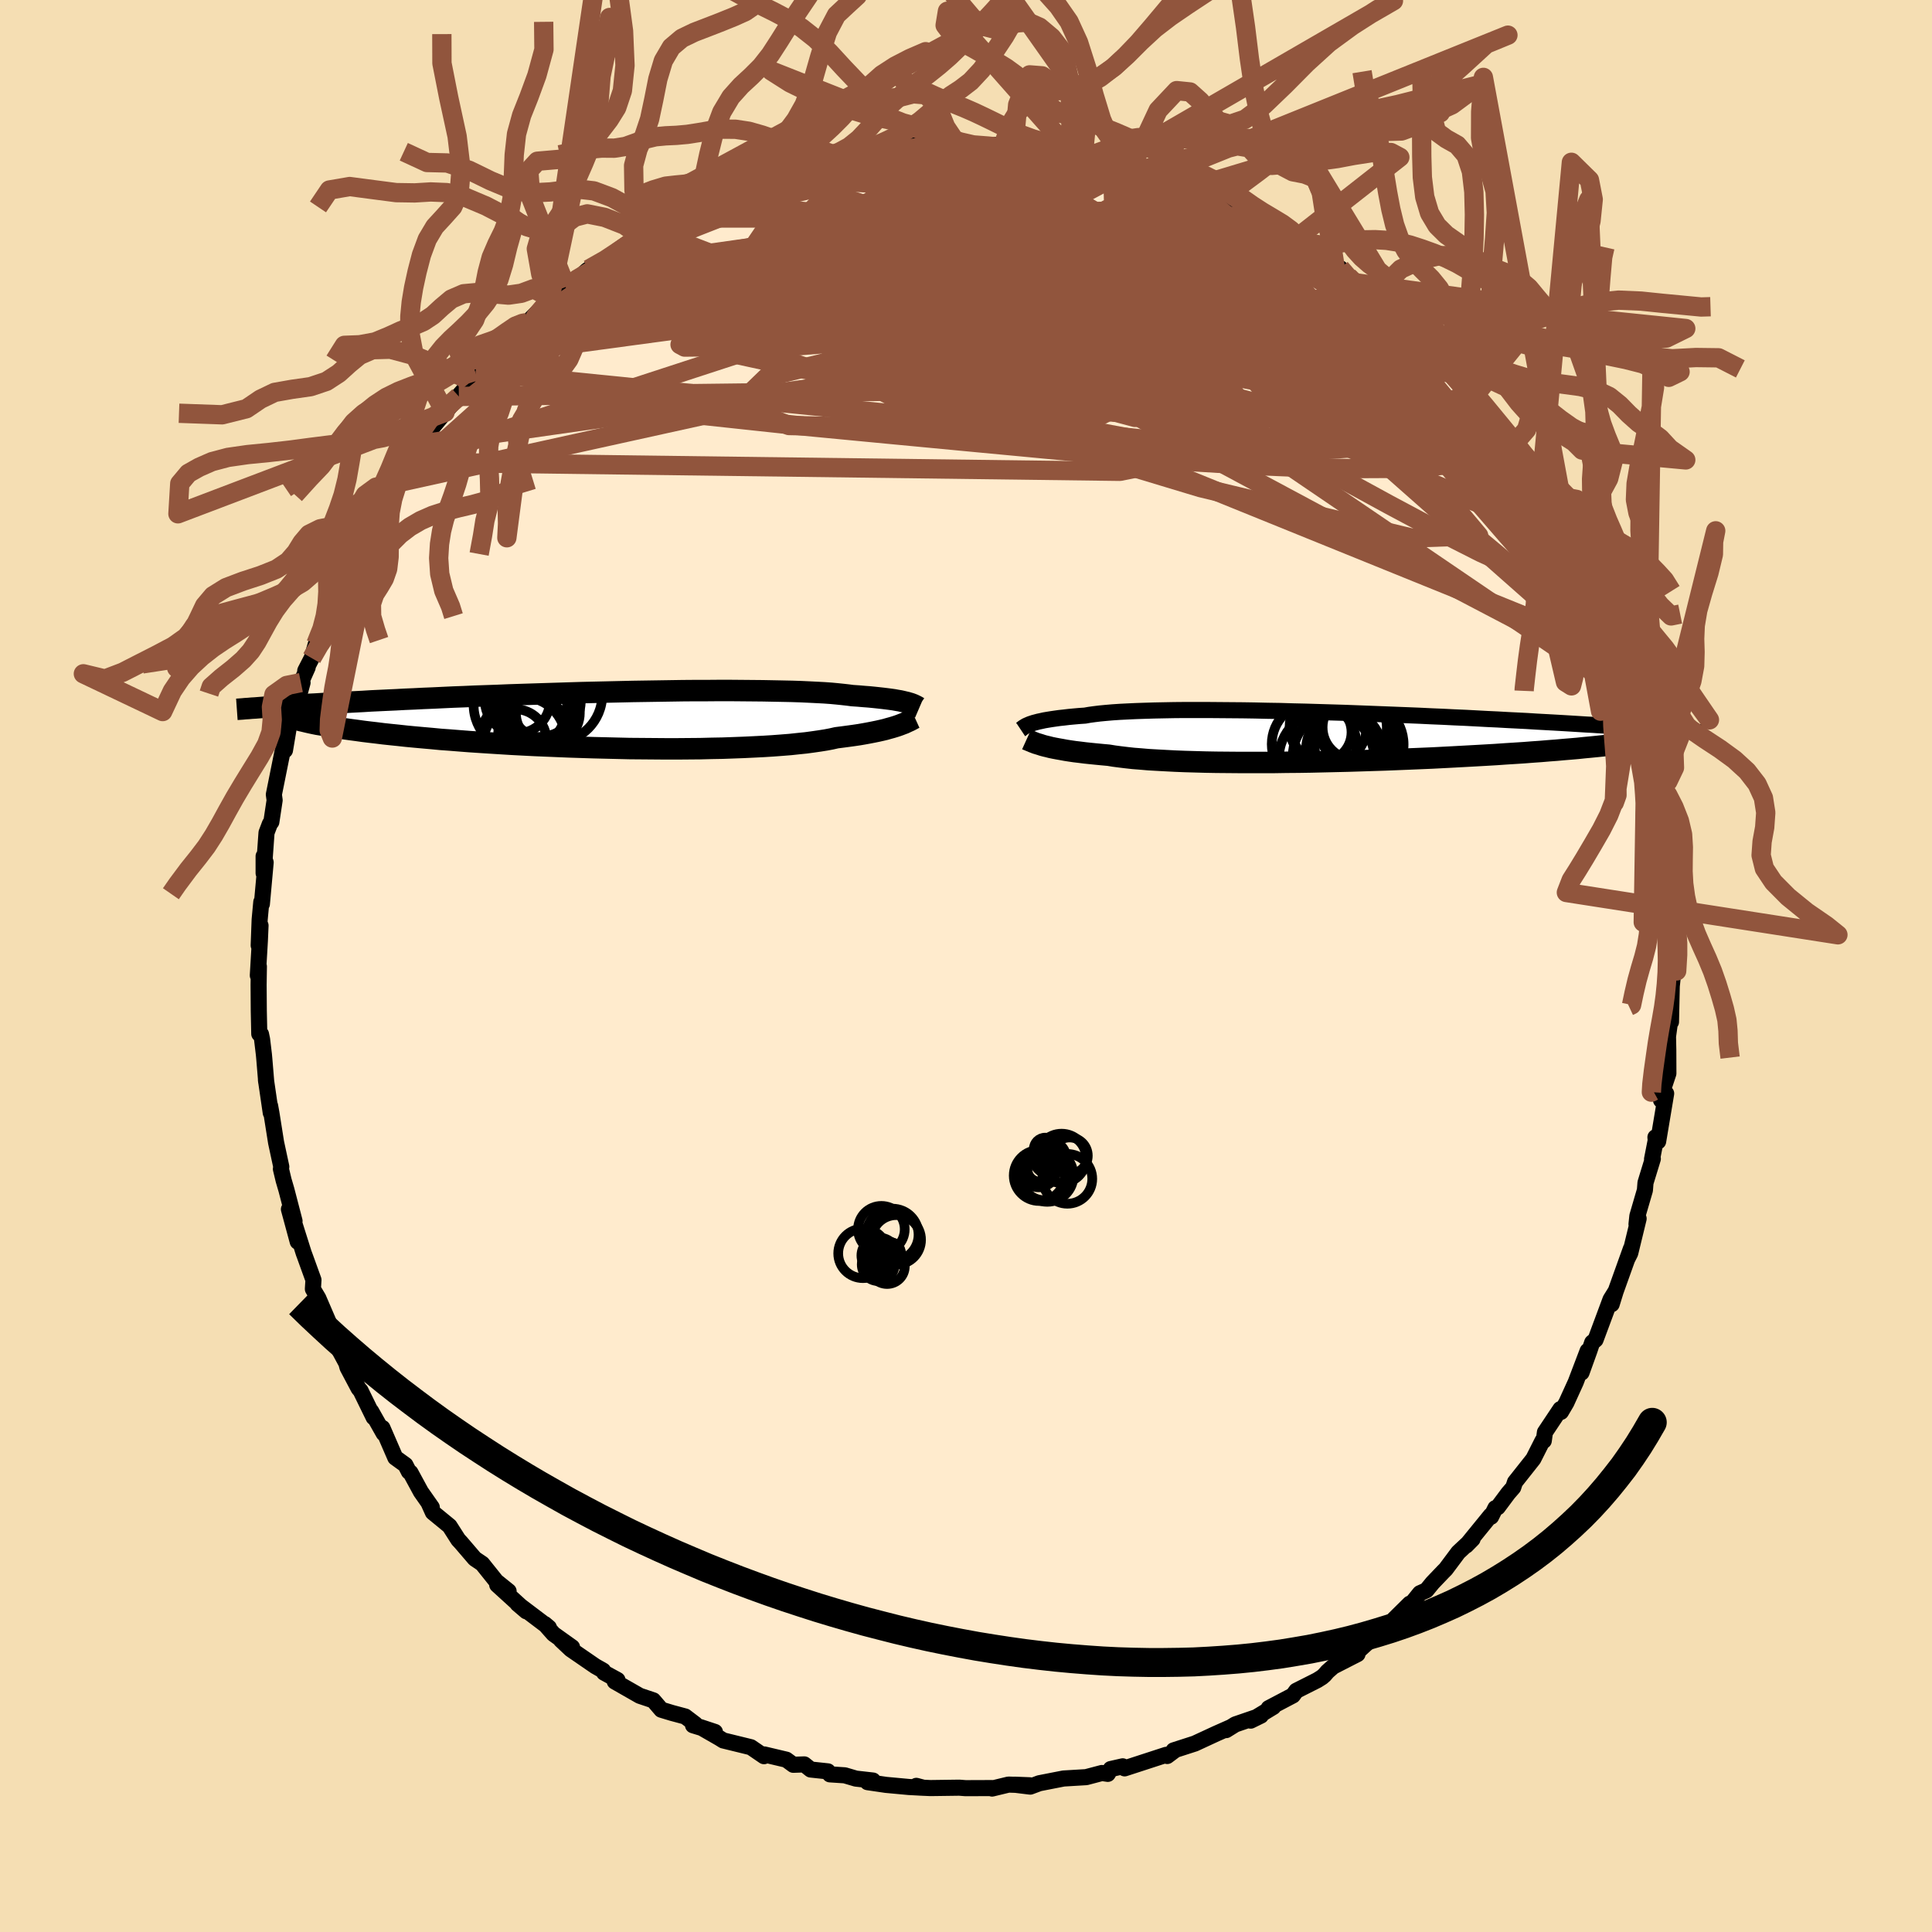 
  <svg viewBox="-100 -100 200 200" xmlns="http://www.w3.org/2000/svg" width="500" height="500" id="face-svg">
    <defs>
      <clipPath id="leftEyeClipPath">
        <polyline points="31.96,-1.74 31.76,-1.8 31.54,-1.85 31.29,-1.91 31.02,-1.97 30.72,-2.02 30.39,-2.08 30.04,-2.13 29.65,-2.18 29.24,-2.23 28.79,-2.28 28.32,-2.33 27.81,-2.38 27.27,-2.42 26.7,-2.47 26.1,-2.51 25.64,-2.57 25.11,-2.63 24.53,-2.69 23.89,-2.75 23.19,-2.8 22.43,-2.84 21.62,-2.88 20.76,-2.92 19.84,-2.95 18.88,-2.97 17.87,-2.99 16.82,-3.01 15.73,-3.02 14.6,-3.03 13.44,-3.04 12.25,-3.04 11.03,-3.03 9.79,-3.03 8.52,-3.02 7.24,-3 5.95,-2.98 4.65,-2.96 3.34,-2.94 2.03,-2.91 0.71,-2.88 -0.6,-2.85 -1.9,-2.82 -3.2,-2.78 -4.48,-2.74 -5.76,-2.7 -7.01,-2.66 -8.25,-2.62 -9.47,-2.58 -10.67,-2.53 -11.84,-2.49 -12.99,-2.45 -14.12,-2.4 -15.21,-2.36 -16.28,-2.31 -17.32,-2.26 -18.32,-2.22 -19.3,-2.17 -20.25,-2.13 -21.17,-2.08 -22.06,-2.04 -22.91,-2 -23.75,-1.96 -24.55,-1.91 -25.32,-1.87 -26.07,-1.83 -26.8,-1.79 -27.5,-1.75 -28.18,-1.72 -28.83,-1.68 -29.46,-1.64 -30.07,-1.61 -30.65,-1.57 -31.21,-1.54 -31.75,-1.5 -32.27,-1.47 -32.77,-1.44 -33.24,-1.4 -33.7,-1.37 -34.14,-1.34 -31.32,-0.01 -31.04,0.07 -30.73,0.14 -30.4,0.22 -30.05,0.3 -29.68,0.38 -29.28,0.46 -28.85,0.53 -28.4,0.61 -27.93,0.7 -27.43,0.78 -26.9,0.86 -26.35,0.94 -25.77,1.02 -25.16,1.1 -24.52,1.19 -23.86,1.27 -23.17,1.35 -22.45,1.44 -21.7,1.52 -20.92,1.6 -20.1,1.69 -19.26,1.77 -18.38,1.85 -17.47,1.93 -16.53,2.02 -15.56,2.09 -14.56,2.17 -13.53,2.25 -12.47,2.32 -11.39,2.39 -10.28,2.46 -9.14,2.53 -7.99,2.59 -6.81,2.65 -5.62,2.7 -4.41,2.75 -3.19,2.8 -1.96,2.84 -0.71,2.88 0.53,2.91 1.78,2.94 3.03,2.97 4.28,2.98 5.52,2.99 6.75,3 7.97,3 9.17,2.99 10.35,2.98 11.52,2.95 12.65,2.93 13.76,2.89 14.84,2.85 15.89,2.8 16.89,2.75 17.86,2.69 18.79,2.62 19.67,2.55 20.51,2.46 21.29,2.38 22.03,2.28 22.72,2.18 23.35,2.08 23.93,1.97 24.46,1.85 25.09,1.77 25.69,1.69 26.27,1.61 26.81,1.53 27.33,1.44 27.82,1.35 28.28,1.26 28.72,1.17 29.12,1.08 29.5,0.99 29.85,0.89 30.18,0.8 30.48,0.71 30.76,0.62 31.01,0.53" />
      </clipPath>
      <clipPath id="rightEyeClipPath">
        <polyline points="-32.71,-1.29 -32.53,-1.35 -32.32,-1.42 -32.09,-1.48 -31.83,-1.55 -31.54,-1.61 -31.23,-1.68 -30.88,-1.74 -30.51,-1.8 -30.1,-1.86 -29.67,-1.92 -29.2,-1.97 -28.7,-2.03 -28.17,-2.08 -27.61,-2.13 -27.01,-2.17 -26.56,-2.25 -26.05,-2.32 -25.48,-2.39 -24.85,-2.45 -24.15,-2.51 -23.4,-2.56 -22.6,-2.6 -21.73,-2.64 -20.82,-2.67 -19.85,-2.7 -18.84,-2.72 -17.78,-2.74 -16.68,-2.75 -15.55,-2.75 -14.38,-2.75 -13.17,-2.74 -11.94,-2.73 -10.69,-2.72 -9.41,-2.7 -8.12,-2.67 -6.81,-2.65 -5.49,-2.61 -4.17,-2.58 -2.84,-2.54 -1.51,-2.5 -0.18,-2.46 1.15,-2.41 2.46,-2.36 3.76,-2.31 5.05,-2.26 6.33,-2.21 7.58,-2.16 8.82,-2.1 10.03,-2.05 11.22,-1.99 12.38,-1.94 13.52,-1.88 14.63,-1.82 15.71,-1.77 16.76,-1.71 17.78,-1.66 18.77,-1.61 19.72,-1.55 20.65,-1.5 21.55,-1.45 22.42,-1.4 23.25,-1.35 24.06,-1.3 24.84,-1.25 25.6,-1.21 26.33,-1.16 27.04,-1.12 27.72,-1.08 28.37,-1.04 29.01,-0.99 29.61,-0.96 30.2,-0.92 30.76,-0.88 31.31,-0.84 31.83,-0.81 32.32,-0.77 32.8,-0.74 33.26,-0.71 33.7,-0.68 31.65,0.23 31.4,0.29 31.13,0.34 30.83,0.39 30.51,0.45 30.16,0.5 29.8,0.56 29.4,0.62 28.98,0.67 28.54,0.73 28.07,0.79 27.57,0.85 27.04,0.91 26.49,0.97 25.9,1.03 25.29,1.09 24.65,1.15 23.99,1.22 23.29,1.28 22.56,1.34 21.79,1.41 20.99,1.47 20.16,1.54 19.3,1.6 18.4,1.67 17.47,1.73 16.51,1.79 15.51,1.86 14.48,1.92 13.42,1.98 12.33,2.04 11.22,2.1 10.07,2.16 8.91,2.22 7.72,2.27 6.51,2.32 5.28,2.37 4.03,2.42 2.77,2.46 1.51,2.5 0.23,2.54 -1.05,2.57 -2.33,2.6 -3.62,2.63 -4.89,2.65 -6.16,2.66 -7.42,2.68 -8.66,2.68 -9.89,2.68 -11.09,2.68 -12.27,2.67 -13.42,2.66 -14.54,2.64 -15.62,2.61 -16.67,2.58 -17.68,2.54 -18.64,2.49 -19.56,2.44 -20.43,2.39 -21.25,2.32 -22.02,2.26 -22.74,2.18 -23.4,2.1 -24.01,2.02 -24.56,1.93 -25.22,1.87 -25.84,1.81 -26.44,1.75 -27.01,1.69 -27.56,1.62 -28.07,1.56 -28.55,1.49 -29,1.42 -29.43,1.34 -29.83,1.27 -30.2,1.2 -30.54,1.13 -30.85,1.05 -31.15,0.98 -31.41,0.91" />
      </clipPath>
      <filter id="fuzzy">
        <feTurbulence id="turbulence" baseFrequency="0.05" numOctaves="3" type="noise" result="noise" />
        <feDisplacementMap in="SourceGraphic" in2="noise" scale="2" />
      </filter>
      <linearGradient id="rainbowGradient" x1="0%" y1="0%" x2="100%" y2="0%">
        <stop offset="0%" style="stop-color: rgb(128, 128, 128); stop-opacity: 1" />
        <stop offset="50%" style="stop-color: rgb(255, 165, 0); stop-opacity: 1" />
        <stop offset="100%" style="stop-color: rgb(64, 224, 208); stop-opacity: 1" />
      </linearGradient>
    </defs>
    <rect x="-100" y="-100" width="100%" height="100%" fill="rgb(245, 222, 179)" />
    <polyline id="faceContour" points="72.91,0.5 73.19,0.86 73.06,2.08 72.98,5.79 72.95,4.42 72.89,5.71 72.67,7.3 72.7,8.71 72.71,11.12 72,13.26 71.95,13.89 72.48,13.2 71.65,18.16 71.37,17.73 71.4,18.05 71.02,19.99 71.1,19.96 70.34,22.44 70.28,23.21 69.5,25.88 69.41,26.73 69.63,26.15 68.76,29.73 68.46,30.32 68.83,29.27 67.24,33.71 66.84,35.01 67.26,33.65 66.72,34.52 65.17,38.69 64.82,38.98 64.54,39.81 63.72,42.09 64.35,39.85 63.12,43.08 62.15,45.21 61.59,46.16 61.53,45.87 59.93,48.27 59.81,49.15 59.68,49.15 58.73,51.03 56.83,53.43 56.65,53.98 56.13,54.58 55.05,56.03 54.8,56.12 54.36,57.01 54.32,56.87 51.78,59.99 52.44,59.32 50.96,60.7 49.66,62.44 49.39,62.71 48.3,63.85 47.66,64.63 46.99,64.93 45.41,66.89 45.94,66.01 44.36,67.57 43.1,69.04 43.05,68.69 40.36,71.15 40.53,71.23 38.01,72.52 37.42,73.04 37.11,73.4 36.86,73.62 36.37,73.93 34.19,75.03 33.84,75.51 31.33,76.83 31.81,76.7 29.47,78.12 30.53,77.6 27.88,78.51 26.93,79.1 27.36,78.82 25.87,79.48 23.69,80.49 21.49,81.2 21.63,81.18 20.83,81.78 20.72,81.66 18.11,82.51 16.42,83.06 16.22,82.85 14.98,83.13 14.68,83.63 14.07,83.54 12.44,83.97 10.1,84.11 9.84,84.16 7.59,84.6 6.65,84.95 5.03,84.75 6.6,84.81 4.4,84.74 2.7,85.15 2.7,85.1 -0.04,85.11 -0.7,85.06 -3.68,85.1 -4.8,85.05 -5.14,84.87 -4.39,85.07 -5.9,84.99 -8.28,84.77 -10.19,84.49 -9.63,84.32 -11.4,84.12 -12.55,83.78 -14.09,83.68 -14.3,83.37 -16.08,83.18 -16.74,82.65 -17.88,82.69 -18.6,82.16 -20.88,81.62 -20.91,81.8 -22.27,80.87 -25.13,80.17 -25.53,79.92 -27.5,78.79 -25.99,79.29 -28.26,78.6 -28.03,78.48 -29.07,77.69 -30.45,77.32 -31.54,76.99 -32.37,76.02 -33.77,75.55 -36.36,74.07 -36.08,73.91 -37.47,73.15 -37.57,72.94 -38.38,72.48 -40.91,70.74 -41.93,69.78 -40.78,70.52 -42.7,69.15 -43.61,68.12 -43.18,68.48 -46.42,66.03 -45.52,66.8 -48.53,64.06 -47.35,64.72 -48.63,63.69 -50.08,61.88 -50.85,61.36 -52.28,59.69 -52.56,59.39 -53.46,57.98 -55.19,56.56 -55.64,55.56 -55.3,56.04 -56.43,54.43 -57.51,52.44 -57.67,52.35 -58.03,51.65 -59.08,50.89 -60.41,47.82 -60.28,48.39 -61.58,46.09 -61.32,46.73 -62.68,43.95 -62.87,43.74 -64.03,41.55 -64.15,41.11 -65.55,38.52 -64.81,39.46 -65.32,38.59 -65.8,37.28 -67.05,34.38 -67.61,33.44 -67.55,32.5 -68.47,29.96 -68.56,29.72 -69.52,26.68 -69.18,28.54 -70.09,25.18 -69.51,26.4 -70.35,23.17 -70.64,22.18 -70.92,21.01 -70.88,20.78 -71.42,18.27 -71.9,15.24 -72.04,14.47 -71.97,15.2 -72.47,11.78 -72.44,12.02 -72.64,9.61 -72.68,9.17 -72.87,7.59 -72.98,7.06 -73.16,7.03 -73.21,4.65 -73.23,1.94 -73.2,0.05 -73.31,0.98 -73.1,-2.59 -73.03,-4.19 -73.22,-2.13 -73.12,-4.8 -72.95,-6.63 -72.89,-6.42 -72.5,-10.72 -72.71,-11.37 -72.71,-9.61 -72.41,-13.8 -72.06,-14.72 -71.91,-14.91 -71.57,-17.16 -71.65,-17.75 -70.9,-21.48 -70.51,-23.35 -70.5,-22.33 -70.02,-25.2 -70.03,-25.68 -69.52,-26.26 -68.68,-29.33 -68.85,-29.34 -68.15,-30.91 -68.4,-30.57 -67.73,-31.87 -67.3,-33.34 -66.37,-35.17 -66.05,-36.68 -65.64,-37.43 -65.84,-37.78 -64.25,-40.91 -64.11,-40.89 -64.33,-40.74 -63.27,-43.19 -62.65,-43.76 -62.72,-44.05 -61.33,-46.12 -60.78,-47.45 -59.97,-49.08 -59.22,-49.99 -59.06,-49.98 -57.96,-52.16 -57.13,-53.28 -56.37,-54.04 -54.81,-56.4 -55.65,-55.25 -53.93,-57.31 -52.5,-58.96 -52.47,-59.09 -50.67,-61.15 -51.48,-60.31 -50.39,-61.47 -49.09,-63.28 -48.95,-63.35 -46.84,-65.6 -45.8,-66.13 -45.7,-66.18 -45.43,-66.61 -43.12,-68.93 -43.17,-69.24 -41.35,-70.26 -41.41,-70.3 -40.08,-71.25 -39.24,-72 -39.07,-72.12 -36.52,-73.48 -36.8,-73.45 -33.85,-75.51 -33.82,-75.61 -31.83,-76.58 -32.67,-76.15 -30.66,-77.43 -29.19,-77.97 -29.29,-77.97 -27.48,-78.59 -27.32,-78.71 -27.59,-78.64 -23.48,-80.37 -24.76,-80.37 -23.32,-80.64 -22.21,-81.21 -18.72,-82.13 -18.61,-82.14 -18.74,-82.28 -17.94,-82.48 -16.15,-83.02 -15.24,-83.28 -13.42,-83.8 -13.59,-83.59 -11.57,-83.89 -10.09,-84.31 -10.05,-84.4 -8.97,-84.48 -6.5,-84.73 -5.54,-85.01 -3.74,-84.78 -1.65,-84.85 -3.01,-84.82 -0.88,-85.04 0.96,-84.95 0.18,-85.08 2.03,-84.87 3.9,-85.08 4.97,-84.96 4.03,-84.72 6.31,-84.74 6.98,-84.77 10.12,-84.11 9.44,-84.48 10.92,-84.3 12.72,-83.78 12.11,-83.62 15.56,-83.12 15.17,-83.1 15.44,-83.19 17.1,-82.62 18.52,-82.5 20.03,-81.8 20.81,-81.42 23.23,-80.53 23.08,-80.41 23.64,-80.38 25.79,-79.5 26.82,-79.14 27.73,-78.74 29.32,-78.17 30.18,-77.32 30.12,-77.4 33.48,-75.6 33.47,-75.59 34.39,-75.21 33.68,-75.29 37.05,-73.19 38.24,-72.21 38.75,-72.23 39.57,-71.37 39.51,-71.07 41.02,-70.45 42.15,-69.32 42.87,-69.13 43.59,-67.92 45.3,-66.71 45.43,-66.89 46.73,-65.25 47.32,-64.49 48.15,-63.94 50.25,-61.83 50.54,-61.46 51.12,-61.19 52.47,-59.63 52.5,-59.05 52.5,-58.85 52.97,-58.52 54.43,-56.19 55.63,-55.31 57.02,-52.98 56.39,-53.63 58.45,-51.18 58.13,-51.48 59.94,-48.67 59.5,-49.51 60.87,-46.93 60.74,-46.87 61.65,-45.75 62.44,-43.9 63.09,-42.42 63.76,-42.09 63.43,-41.83 64.18,-40.55 65.41,-37.97 65.77,-37.14 65.98,-37.08 66.39,-35.29 67.7,-31.98 67.27,-33.16 68.56,-29.77 67.87,-32.14 68.62,-28.83 68.94,-27.69 70.11,-24.45 69.25,-26.94 70.3,-23.28 70.58,-23.03 70.71,-22.35 71.16,-19.04 71.31,-18.64 71.65,-18.05 71.61,-16.12 71.89,-14.19 72.18,-12.42 72.59,-10.66 72.55,-11.13 72.78,-8.91 72.49,-9.25 72.76,-5.99 72.89,-4.71 73.17,-3.12 73.19,-2.62 73.07,-1.65 72.91,0.5 73.19,0.86" fill="rgb(255, 235, 205)" stroke="black" stroke-width="1.667" stroke-linejoin="round" filter="url(#fuzzy)" />
    <g transform="translate(39.33 -23.75)">
      <polyline id="rightCountour" points="-32.71,-1.29 -32.53,-1.35 -32.32,-1.42 -32.09,-1.48 -31.83,-1.55 -31.54,-1.61 -31.23,-1.68 -30.88,-1.74 -30.51,-1.8 -30.1,-1.86 -29.67,-1.92 -29.2,-1.97 -28.7,-2.03 -28.17,-2.08 -27.61,-2.13 -27.01,-2.17 -26.56,-2.25 -26.05,-2.32 -25.48,-2.39 -24.85,-2.45 -24.15,-2.51 -23.4,-2.56 -22.6,-2.6 -21.73,-2.64 -20.82,-2.67 -19.85,-2.7 -18.84,-2.72 -17.78,-2.74 -16.68,-2.75 -15.55,-2.75 -14.38,-2.75 -13.17,-2.74 -11.94,-2.73 -10.69,-2.72 -9.41,-2.7 -8.12,-2.67 -6.81,-2.65 -5.49,-2.61 -4.17,-2.58 -2.84,-2.54 -1.51,-2.5 -0.18,-2.46 1.15,-2.41 2.46,-2.36 3.76,-2.31 5.05,-2.26 6.33,-2.21 7.58,-2.16 8.82,-2.1 10.03,-2.05 11.22,-1.99 12.38,-1.94 13.52,-1.88 14.63,-1.82 15.71,-1.77 16.76,-1.71 17.78,-1.66 18.77,-1.61 19.72,-1.55 20.65,-1.5 21.55,-1.45 22.42,-1.4 23.25,-1.35 24.06,-1.3 24.84,-1.25 25.6,-1.21 26.33,-1.16 27.04,-1.12 27.72,-1.08 28.37,-1.04 29.01,-0.99 29.61,-0.96 30.2,-0.92 30.76,-0.88 31.31,-0.84 31.83,-0.81 32.32,-0.77 32.8,-0.74 33.26,-0.71 33.7,-0.68 31.65,0.23 31.4,0.29 31.13,0.34 30.83,0.39 30.51,0.45 30.16,0.5 29.8,0.56 29.4,0.62 28.98,0.67 28.54,0.73 28.07,0.79 27.57,0.85 27.04,0.91 26.49,0.97 25.9,1.03 25.29,1.09 24.65,1.15 23.99,1.22 23.29,1.28 22.56,1.34 21.79,1.41 20.99,1.47 20.16,1.54 19.3,1.6 18.4,1.67 17.47,1.73 16.51,1.79 15.51,1.86 14.48,1.92 13.42,1.98 12.33,2.04 11.22,2.1 10.07,2.16 8.91,2.22 7.72,2.27 6.51,2.32 5.28,2.37 4.03,2.42 2.77,2.46 1.51,2.5 0.23,2.54 -1.05,2.57 -2.33,2.6 -3.62,2.63 -4.89,2.65 -6.16,2.66 -7.42,2.68 -8.66,2.68 -9.89,2.68 -11.09,2.68 -12.27,2.67 -13.42,2.66 -14.54,2.64 -15.62,2.61 -16.67,2.58 -17.68,2.54 -18.64,2.49 -19.56,2.44 -20.43,2.39 -21.25,2.32 -22.02,2.26 -22.74,2.18 -23.4,2.1 -24.01,2.02 -24.56,1.93 -25.22,1.87 -25.84,1.81 -26.44,1.75 -27.01,1.69 -27.56,1.62 -28.07,1.56 -28.55,1.49 -29,1.42 -29.43,1.34 -29.83,1.27 -30.2,1.2 -30.54,1.13 -30.85,1.05 -31.15,0.98 -31.41,0.91" fill="white" stroke="white" stroke-width="0" stroke-linejoin="round" filter="url(#fuzzy)" />
    </g>
    <g transform="translate(-37.86 -25.48)">
      <polyline id="leftCountour" points="31.96,-1.74 31.76,-1.8 31.54,-1.85 31.29,-1.91 31.02,-1.97 30.72,-2.02 30.39,-2.08 30.04,-2.13 29.65,-2.18 29.24,-2.23 28.79,-2.28 28.32,-2.33 27.81,-2.38 27.27,-2.42 26.7,-2.47 26.1,-2.51 25.64,-2.57 25.11,-2.63 24.53,-2.69 23.89,-2.75 23.19,-2.8 22.43,-2.84 21.62,-2.88 20.76,-2.92 19.84,-2.95 18.88,-2.97 17.87,-2.99 16.82,-3.01 15.73,-3.02 14.6,-3.03 13.44,-3.04 12.25,-3.04 11.03,-3.03 9.79,-3.03 8.52,-3.02 7.24,-3 5.95,-2.98 4.65,-2.96 3.34,-2.94 2.03,-2.91 0.71,-2.88 -0.6,-2.85 -1.9,-2.82 -3.2,-2.78 -4.48,-2.74 -5.76,-2.7 -7.01,-2.66 -8.25,-2.62 -9.47,-2.58 -10.67,-2.53 -11.84,-2.49 -12.99,-2.45 -14.12,-2.4 -15.21,-2.36 -16.28,-2.31 -17.32,-2.26 -18.32,-2.22 -19.3,-2.17 -20.25,-2.13 -21.17,-2.08 -22.06,-2.04 -22.91,-2 -23.75,-1.96 -24.55,-1.91 -25.32,-1.87 -26.07,-1.83 -26.8,-1.79 -27.5,-1.75 -28.18,-1.72 -28.83,-1.68 -29.46,-1.64 -30.07,-1.61 -30.65,-1.57 -31.21,-1.54 -31.75,-1.5 -32.27,-1.47 -32.77,-1.44 -33.24,-1.4 -33.7,-1.37 -34.14,-1.34 -31.32,-0.01 -31.04,0.07 -30.73,0.14 -30.4,0.22 -30.05,0.3 -29.68,0.38 -29.28,0.46 -28.85,0.53 -28.4,0.61 -27.93,0.7 -27.43,0.78 -26.9,0.86 -26.35,0.94 -25.77,1.02 -25.16,1.1 -24.52,1.19 -23.86,1.27 -23.17,1.35 -22.45,1.44 -21.7,1.52 -20.92,1.6 -20.1,1.69 -19.26,1.77 -18.38,1.85 -17.47,1.93 -16.53,2.02 -15.56,2.09 -14.56,2.17 -13.53,2.25 -12.47,2.32 -11.39,2.39 -10.28,2.46 -9.14,2.53 -7.99,2.59 -6.81,2.65 -5.62,2.7 -4.41,2.75 -3.19,2.8 -1.96,2.84 -0.71,2.88 0.53,2.91 1.78,2.94 3.03,2.97 4.28,2.98 5.52,2.99 6.75,3 7.97,3 9.17,2.99 10.35,2.98 11.52,2.95 12.65,2.93 13.76,2.89 14.84,2.85 15.89,2.8 16.89,2.75 17.86,2.69 18.79,2.62 19.67,2.55 20.51,2.46 21.29,2.38 22.03,2.28 22.72,2.18 23.35,2.08 23.93,1.97 24.46,1.85 25.09,1.77 25.69,1.69 26.27,1.61 26.81,1.53 27.33,1.44 27.82,1.35 28.28,1.26 28.72,1.17 29.12,1.08 29.5,0.99 29.85,0.89 30.18,0.8 30.48,0.71 30.76,0.62 31.01,0.53" fill="white" stroke="white" stroke-width="0" stroke-linejoin="round" filter="url(#fuzzy)" />
    </g>
    <g transform="translate(39.33 -23.75)">
      <polyline id="rightUpper" points="-33.67,-0.73 -33.61,-0.77 -33.55,-0.82 -33.49,-0.87 -33.42,-0.92 -33.34,-0.98 -33.24,-1.03 -33.14,-1.1 -33.01,-1.16 -32.87,-1.22 -32.71,-1.29 -32.53,-1.35 -32.32,-1.42 -32.09,-1.48 -31.83,-1.55 -31.54,-1.61 -31.23,-1.68 -30.88,-1.74 -30.51,-1.8 -30.1,-1.86 -29.67,-1.92 -29.2,-1.97 -28.7,-2.03 -28.17,-2.08 -27.61,-2.13 -27.01,-2.17 -26.56,-2.25 -26.05,-2.32 -25.48,-2.39 -24.85,-2.45 -24.15,-2.51 -23.4,-2.56 -22.6,-2.6 -21.73,-2.64 -20.82,-2.67 -19.85,-2.7 -18.84,-2.72 -17.78,-2.74 -16.68,-2.75 -15.55,-2.75 -14.38,-2.75 -13.17,-2.74 -11.94,-2.73 -10.69,-2.72 -9.41,-2.7 -8.12,-2.67 -6.81,-2.65 -5.49,-2.61 -4.17,-2.58 -2.84,-2.54 -1.51,-2.5 -0.18,-2.46 1.15,-2.41 2.46,-2.36 3.76,-2.31 5.05,-2.26 6.33,-2.21 7.58,-2.16 8.82,-2.1 10.03,-2.05 11.22,-1.99 12.38,-1.94 13.52,-1.88 14.63,-1.82 15.71,-1.77 16.76,-1.71 17.78,-1.66 18.77,-1.61 19.72,-1.55 20.65,-1.5 21.55,-1.45 22.42,-1.4 23.25,-1.35 24.06,-1.3 24.84,-1.25 25.6,-1.21 26.33,-1.16 27.04,-1.12 27.72,-1.08 28.37,-1.04 29.01,-0.99 29.61,-0.96 30.2,-0.92 30.76,-0.88 31.31,-0.84 31.83,-0.81 32.32,-0.77 32.8,-0.74 33.26,-0.71 33.7,-0.68 34.12,-0.65 34.52,-0.62 34.91,-0.59 35.28,-0.56 35.63,-0.53 35.97,-0.51 36.29,-0.48 36.59,-0.46 36.89,-0.44 37.16,-0.42" fill="none" stroke="black" stroke-width="1.667" stroke-linejoin="round" filter="url(#fuzzy)" />
      <polyline id="rightLower" points="-33.06,0.3 -32.95,0.35 -32.83,0.39 -32.71,0.45 -32.57,0.5 -32.42,0.57 -32.26,0.63 -32.08,0.7 -31.88,0.76 -31.65,0.83 -31.41,0.91 -31.15,0.98 -30.85,1.05 -30.54,1.13 -30.2,1.2 -29.83,1.27 -29.43,1.34 -29,1.42 -28.55,1.49 -28.07,1.56 -27.56,1.62 -27.01,1.69 -26.44,1.75 -25.84,1.81 -25.22,1.87 -24.56,1.93 -24.01,2.02 -23.4,2.1 -22.74,2.18 -22.02,2.26 -21.25,2.32 -20.43,2.39 -19.56,2.44 -18.64,2.49 -17.68,2.54 -16.67,2.58 -15.62,2.61 -14.54,2.64 -13.42,2.66 -12.27,2.67 -11.09,2.68 -9.89,2.68 -8.66,2.68 -7.42,2.68 -6.16,2.66 -4.89,2.65 -3.62,2.63 -2.33,2.6 -1.05,2.57 0.23,2.54 1.51,2.5 2.77,2.46 4.03,2.42 5.28,2.37 6.51,2.32 7.72,2.27 8.91,2.22 10.07,2.16 11.22,2.1 12.33,2.04 13.42,1.98 14.48,1.92 15.51,1.86 16.51,1.79 17.47,1.73 18.4,1.67 19.3,1.6 20.16,1.54 20.99,1.47 21.79,1.41 22.56,1.34 23.29,1.28 23.99,1.22 24.65,1.15 25.29,1.09 25.9,1.03 26.49,0.97 27.04,0.91 27.57,0.85 28.07,0.79 28.54,0.73 28.98,0.67 29.4,0.62 29.8,0.56 30.16,0.5 30.51,0.45 30.83,0.39 31.13,0.34 31.4,0.29 31.65,0.23 31.88,0.18 32.09,0.13 32.28,0.08 32.45,0.03 32.6,-0.02 32.73,-0.07 32.84,-0.12 32.94,-0.17 33.01,-0.22 33.08,-0.26" fill="none" stroke="black" stroke-width="2.222" stroke-linejoin="round" filter="url(#fuzzy)" />
      <circle r="3.054" cx="-2.475" cy="-0.456" stroke="black" fill="none" stroke-width="1.0" filter="url(#fuzzy)" clip-path="url(#rightEyeClipPath)" /><circle r="3.986" cx="-1.845" cy="-1.031" stroke="black" fill="none" stroke-width="1.0" filter="url(#fuzzy)" clip-path="url(#rightEyeClipPath)" /><circle r="4.616" cx="1.355" cy="0.814" stroke="black" fill="none" stroke-width="1.0" filter="url(#fuzzy)" clip-path="url(#rightEyeClipPath)" /><circle r="4.674" cx="-0.83" cy="2.019" stroke="black" fill="none" stroke-width="1.0" filter="url(#fuzzy)" clip-path="url(#rightEyeClipPath)" /><circle r="3.976" cx="1.05" cy="-1.126" stroke="black" fill="none" stroke-width="1.0" filter="url(#fuzzy)" clip-path="url(#rightEyeClipPath)" /><circle r="4.94" cx="-2" cy="2.274" stroke="black" fill="none" stroke-width="1.0" filter="url(#fuzzy)" clip-path="url(#rightEyeClipPath)" /><circle r="3.906" cx="-0.22" cy="1.274" stroke="black" fill="none" stroke-width="1.0" filter="url(#fuzzy)" clip-path="url(#rightEyeClipPath)" /><circle r="4.38" cx="-3.3" cy="0.784" stroke="black" fill="none" stroke-width="1.0" filter="url(#fuzzy)" clip-path="url(#rightEyeClipPath)" /><circle r="3.324" cx="0.91" cy="-0.956" stroke="black" fill="none" stroke-width="1.0" filter="url(#fuzzy)" clip-path="url(#rightEyeClipPath)" /><circle r="4.342" cx="0.91" cy="0.449" stroke="black" fill="none" stroke-width="1.0" filter="url(#fuzzy)" clip-path="url(#rightEyeClipPath)" />
      </g>
    <g transform="translate(-37.86 -25.48)">
      <polyline id="leftUpper" points="33.03,-1.26 32.96,-1.29 32.89,-1.33 32.82,-1.38 32.74,-1.42 32.65,-1.47 32.54,-1.52 32.42,-1.58 32.29,-1.63 32.13,-1.69 31.96,-1.74 31.76,-1.8 31.54,-1.85 31.29,-1.91 31.02,-1.97 30.72,-2.02 30.39,-2.08 30.04,-2.13 29.65,-2.18 29.24,-2.23 28.79,-2.28 28.32,-2.33 27.81,-2.38 27.27,-2.42 26.7,-2.47 26.1,-2.51 25.64,-2.57 25.11,-2.63 24.53,-2.69 23.89,-2.75 23.19,-2.8 22.43,-2.84 21.62,-2.88 20.76,-2.92 19.84,-2.95 18.88,-2.97 17.87,-2.99 16.82,-3.01 15.73,-3.02 14.6,-3.03 13.44,-3.04 12.25,-3.04 11.03,-3.03 9.79,-3.03 8.52,-3.02 7.24,-3 5.95,-2.98 4.65,-2.96 3.34,-2.94 2.03,-2.91 0.71,-2.88 -0.6,-2.85 -1.9,-2.82 -3.2,-2.78 -4.48,-2.74 -5.76,-2.7 -7.01,-2.66 -8.25,-2.62 -9.47,-2.58 -10.67,-2.53 -11.84,-2.49 -12.99,-2.45 -14.12,-2.4 -15.21,-2.36 -16.28,-2.31 -17.32,-2.26 -18.32,-2.22 -19.3,-2.17 -20.25,-2.13 -21.17,-2.08 -22.06,-2.04 -22.91,-2 -23.75,-1.96 -24.55,-1.91 -25.32,-1.87 -26.07,-1.83 -26.8,-1.79 -27.5,-1.75 -28.18,-1.72 -28.83,-1.68 -29.46,-1.64 -30.07,-1.61 -30.65,-1.57 -31.21,-1.54 -31.75,-1.5 -32.27,-1.47 -32.77,-1.44 -33.24,-1.4 -33.7,-1.37 -34.14,-1.34 -34.56,-1.32 -34.97,-1.29 -35.35,-1.26 -35.72,-1.23 -36.08,-1.21 -36.41,-1.18 -36.74,-1.16 -37.05,-1.13 -37.34,-1.11 -37.62,-1.09" fill="none" stroke="black" stroke-width="2.222" stroke-linejoin="round" filter="url(#fuzzy)" />
      <polyline id="leftLower" points="32.58,-0.19 32.47,-0.14 32.36,-0.08 32.25,-0.02 32.12,0.05 31.98,0.12 31.82,0.19 31.65,0.27 31.46,0.36 31.24,0.44 31.01,0.53 30.76,0.62 30.48,0.71 30.18,0.8 29.85,0.89 29.5,0.99 29.12,1.08 28.72,1.17 28.28,1.26 27.82,1.35 27.33,1.44 26.81,1.53 26.27,1.61 25.69,1.69 25.09,1.77 24.46,1.85 23.93,1.97 23.35,2.08 22.72,2.18 22.03,2.28 21.29,2.38 20.51,2.46 19.67,2.55 18.79,2.62 17.86,2.69 16.89,2.75 15.89,2.8 14.84,2.85 13.76,2.89 12.65,2.93 11.52,2.95 10.35,2.98 9.17,2.99 7.97,3 6.75,3 5.52,2.99 4.28,2.98 3.03,2.97 1.78,2.94 0.53,2.91 -0.71,2.88 -1.96,2.84 -3.19,2.8 -4.41,2.75 -5.62,2.7 -6.81,2.65 -7.99,2.59 -9.14,2.53 -10.28,2.46 -11.39,2.39 -12.47,2.32 -13.53,2.25 -14.56,2.17 -15.56,2.09 -16.53,2.02 -17.47,1.93 -18.38,1.85 -19.26,1.77 -20.1,1.69 -20.92,1.6 -21.7,1.52 -22.45,1.44 -23.17,1.35 -23.86,1.27 -24.52,1.19 -25.16,1.1 -25.77,1.02 -26.35,0.94 -26.9,0.86 -27.43,0.78 -27.93,0.7 -28.4,0.61 -28.85,0.53 -29.28,0.46 -29.68,0.38 -30.05,0.3 -30.4,0.22 -30.73,0.14 -31.04,0.07 -31.32,-0.01 -31.58,-0.08 -31.83,-0.16 -32.05,-0.23 -32.25,-0.3 -32.43,-0.37 -32.59,-0.44 -32.73,-0.51 -32.86,-0.58 -32.97,-0.65 -33.06,-0.72" fill="none" stroke="black" stroke-width="2.222" stroke-linejoin="round" filter="url(#fuzzy)" />
      <circle r="4.23" cx="-6.37" cy="-2.459" stroke="black" fill="none" stroke-width="1.0" filter="url(#fuzzy)" clip-path="url(#leftEyeClipPath)" /><circle r="3.668" cx="-6.9" cy="1.421" stroke="black" fill="none" stroke-width="1.0" filter="url(#fuzzy)" clip-path="url(#leftEyeClipPath)" /><circle r="4.55" cx="-6.57" cy="-1.944" stroke="black" fill="none" stroke-width="1.0" filter="url(#fuzzy)" clip-path="url(#leftEyeClipPath)" /><circle r="3.244" cx="-8.805" cy="2.141" stroke="black" fill="none" stroke-width="1.0" filter="url(#fuzzy)" clip-path="url(#leftEyeClipPath)" /><circle r="4.42" cx="-8.01" cy="2.061" stroke="black" fill="none" stroke-width="1.0" filter="url(#fuzzy)" clip-path="url(#leftEyeClipPath)" /><circle r="3.368" cx="-6.085" cy="-0.059" stroke="black" fill="none" stroke-width="1.0" filter="url(#fuzzy)" clip-path="url(#leftEyeClipPath)" /><circle r="4.946" cx="-4.74" cy="-2.609" stroke="black" fill="none" stroke-width="1.0" filter="url(#fuzzy)" clip-path="url(#leftEyeClipPath)" /><circle r="4.838" cx="-8.275" cy="-1.549" stroke="black" fill="none" stroke-width="1.0" filter="url(#fuzzy)" clip-path="url(#leftEyeClipPath)" /><circle r="3.368" cx="-8.575" cy="-1.984" stroke="black" fill="none" stroke-width="1.0" filter="url(#fuzzy)" clip-path="url(#leftEyeClipPath)" /><circle r="3.31" cx="-5.425" cy="-0.719" stroke="black" fill="none" stroke-width="1.0" filter="url(#fuzzy)" clip-path="url(#leftEyeClipPath)" />
    </g>
    <g id="hairs">
      <polyline points="65.41,-37.97 65.67,-37.36 65.86,-36.68 65.97,-35.94 65.92,-35.41 65.64,-35.26 65.1,-35.49 64.31,-36.05 63.27,-36.93 61.94,-38.17 60.3,-39.83 58.31,-41.97 55.97,-44.62 53.26,-47.75 50.18,-51.39 46.66,-55.56 42.67,-60.36 38.23,-65.82 33.33,-71.95" fill="none" stroke="rgb(145, 85, 61)" stroke-width="2" stroke-linejoin="round" filter="url(#fuzzy)" /><polyline points="-32.67,-76.15 -30.96,-77.11 -29.58,-77.71 -28.34,-78.17 -27.07,-78.62 -25.71,-79.09 -24.25,-79.62 -22.69,-80.19 -21.07,-80.76 -19.44,-81.31 -17.84,-81.83 -16.35,-82.3 -15.03,-82.71 -13.94,-83.07 -13.08,-83.36 -12.44,-83.61 -12.01,-83.79 -11.8,-83.9 -11.82,-83.94 -12.12,-83.89 -12.74,-83.79 -13.69,-83.64" fill="none" stroke="rgb(145, 85, 61)" stroke-width="2" stroke-linejoin="round" filter="url(#fuzzy)" /><polyline points="39.57,-71.37 40.01,-70.93 40.93,-70.26 41.93,-69.51 42.89,-68.75 43.77,-68.01 44.54,-67.33 45.17,-66.75 45.65,-66.28 45.94,-65.96 46.02,-65.8 45.86,-65.85 45.42,-66.16 44.65,-66.74 43.49,-67.64 41.83,-68.94 39.56,-70.71 36.77,-72.97" fill="none" stroke="rgb(145, 85, 61)" stroke-width="2" stroke-linejoin="round" filter="url(#fuzzy)" /><polyline points="15.56,-83.12 15.49,-83.09 15.98,-82.97 16.76,-82.75 17.57,-82.47 18.22,-82.18 18.61,-81.92 18.66,-81.72 18.34,-81.61 17.62,-81.58 16.51,-81.62 14.98,-81.74 12.98,-81.94 10.46,-82.24 7.33,-82.66 3.49,-83.22 -1.16,-83.93" fill="none" stroke="rgb(145, 85, 61)" stroke-width="2" stroke-linejoin="round" filter="url(#fuzzy)" /><polyline points="-27.59,-78.64 -24.98,-79.71 -23.1,-80.21 -20.84,-80.53 -18.04,-80.8 -14.89,-81.01 -11.59,-81.16 -8.19,-81.25 -4.64,-81.31 -0.95,-81.35 2.86,-81.38 6.69,-81.39 10.5,-81.36 14.29,-81.29 17.97,-81.23" fill="none" stroke="rgb(145, 85, 61)" stroke-width="2" stroke-linejoin="round" filter="url(#fuzzy)" /><polyline points="0.96,-84.95 1.14,-84.97 2.3,-84.88 3.67,-84.74 5.05,-84.55 6.46,-84.31 7.97,-84.05 9.55,-83.76 11.15,-83.45 12.71,-83.14 14.2,-82.82 15.59,-82.51 16.86,-82.21 17.99,-81.96 18.96,-81.73 19.78,-81.55 20.44,-81.4 20.94,-81.29 21.23,-81.23 21.27,-81.24 20.98,-81.37 20.28,-81.64 19.14,-82.03 17.55,-82.53" fill="none" stroke="rgb(145, 85, 61)" stroke-width="2" stroke-linejoin="round" filter="url(#fuzzy)" /><polyline points="-23.32,-80.64 -21.41,-81.03 -18.8,-80.97 -15.93,-80.42 -12.63,-79.49 -8.7,-78.25 -4.1,-76.76 1.11,-75.01 6.84,-73.02 13.02,-70.78 19.58,-68.33 26.48,-65.7 33.63,-62.92 41.02,-60.01 48.69,-56.88" fill="none" stroke="rgb(145, 85, 61)" stroke-width="2" stroke-linejoin="round" filter="url(#fuzzy)" /><polyline points="52.5,-59.05 52.47,-58.81 52.31,-58.35 51.79,-57.86 50.66,-57.6 48.77,-57.72 46.07,-58.25 42.54,-59.2 38.15,-60.55 32.87,-62.31 26.65,-64.48 19.43,-67.08 11.2,-70.1 1.99,-73.58 -8.05,-77.55" fill="none" stroke="rgb(145, 85, 61)" stroke-width="2" stroke-linejoin="round" filter="url(#fuzzy)" /><polyline points="-41.41,-70.3 -39.98,-71.08 -38.01,-71.71 -35.35,-72.31 -31.98,-72.93 -28,-73.57 -23.53,-74.2 -18.69,-74.77 -13.54,-75.28 -8.1,-75.74 -2.34,-76.14 3.69,-76.51 9.89,-76.86 16.15,-77.25 22.58,-77.67" fill="none" stroke="rgb(145, 85, 61)" stroke-width="2" stroke-linejoin="round" filter="url(#fuzzy)" /><polyline points="-29.19,-77.97 -28.72,-78.15 -27.8,-78.49 -26.7,-78.91 -25.43,-79.42 -24.04,-79.99 -22.59,-80.57 -21.14,-81.12 -19.74,-81.62 -18.46,-82.07 -17.37,-82.44 -16.49,-82.74 -15.82,-82.97 -15.37,-83.14 -15.14,-83.23 -15.18,-83.23 -15.53,-83.12 -16.15,-82.93 -16.96,-82.67 -17.82,-82.39" fill="none" stroke="rgb(145, 85, 61)" stroke-width="2" stroke-linejoin="round" filter="url(#fuzzy)" /><polyline points="-36.52,-73.48 -35.92,-74 -34.77,-74.82 -33.69,-75.52 -32.77,-76.08 -31.96,-76.54 -31.25,-76.91 -30.67,-77.18 -30.26,-77.32 -30.06,-77.34 -30.06,-77.24 -30.28,-77.02 -30.7,-76.68 -31.35,-76.18 -32.28,-75.51 -33.53,-74.6 -35.16,-73.42 -37.29,-71.89 -39.92,-70.01 -42.88,-67.98" fill="none" stroke="rgb(145, 85, 61)" stroke-width="2" stroke-linejoin="round" filter="url(#fuzzy)" /><polyline points="-0.88,-85.04 0.08,-84.97 0.49,-84.85 0.7,-84.63 0.58,-84.28 -0.02,-83.79 -1.11,-83.14 -2.66,-82.33 -4.7,-81.35 -7.3,-80.21 -10.55,-78.88 -14.52,-77.33 -19.27,-75.52 -24.83,-73.4 -31.18,-70.99 -38.24,-68.45" fill="none" stroke="rgb(145, 85, 61)" stroke-width="2" stroke-linejoin="round" filter="url(#fuzzy)" /><polyline points="61.65,-45.75 62.31,-44.26 62.76,-43.32 63.03,-42.75 63.16,-42.34 63.19,-42.03 63.06,-41.91 62.73,-42.07 62.13,-42.58 61.24,-43.5 60.04,-44.88 58.5,-46.77 56.6,-49.24 54.31,-52.27 51.63,-55.85 48.56,-59.98 45.08,-64.74" fill="none" stroke="rgb(145, 85, 61)" stroke-width="2" stroke-linejoin="round" filter="url(#fuzzy)" /><polyline points="-3.74,-84.78 -2.53,-84.81 -1.6,-84.8 -0.42,-84.76 0.94,-84.67 2.4,-84.55 3.93,-84.4 5.46,-84.22 6.99,-84.03 8.49,-83.82 9.96,-83.61 11.39,-83.4 12.73,-83.2 13.94,-83.02 14.98,-82.85 15.81,-82.73 16.41,-82.65 16.74,-82.64 16.78,-82.7 16.56,-82.8 16.15,-82.92 15.57,-83.04 14.58,-83.22" fill="none" stroke="rgb(145, 85, 61)" stroke-width="2" stroke-linejoin="round" filter="url(#fuzzy)" /><polyline points="45.3,-66.71 45.81,-66.27 46.74,-65.23 47.87,-63.95 49.11,-62.57 50.37,-61.17 51.56,-59.83 52.63,-58.58 53.56,-57.44 54.36,-56.41 55.05,-55.51 55.65,-54.73 56.14,-54.11 56.47,-53.7 56.57,-53.61 56.35,-53.95 55.69,-54.82" fill="none" stroke="rgb(145, 85, 61)" stroke-width="2" stroke-linejoin="round" filter="url(#fuzzy)" /><polyline points="-22.21,-81.21 -19.86,-81.75 -18.46,-81.9 -17.08,-81.9 -15.4,-81.84 -13.38,-81.72 -11.09,-81.53 -8.6,-81.26 -5.94,-80.9 -3.15,-80.47 -0.24,-79.97 2.79,-79.43 5.9,-78.84 9.06,-78.23 12.24,-77.6 15.39,-76.95 18.47,-76.3 21.45,-75.65 24.32,-75.01 27.09,-74.39 29.76,-73.8 32.31,-73.23 34.72,-72.67 37.03,-72.09" fill="none" stroke="rgb(145, 85, 61)" stroke-width="2" stroke-linejoin="round" filter="url(#fuzzy)" /><polyline points="-41.41,-70.3 -40.2,-71.14 -38.91,-71.9 -37.36,-72.72 -35.53,-73.62 -33.51,-74.6 -31.4,-75.6 -29.26,-76.56 -27.14,-77.47 -25.04,-78.32 -22.98,-79.13 -20.97,-79.89 -19.08,-80.61 -17.37,-81.28 -15.88,-81.91 -14.63,-82.49 -13.58,-83.02 -12.69,-83.47 -11.93,-83.79" fill="none" stroke="rgb(145, 85, 61)" stroke-width="2" stroke-linejoin="round" filter="url(#fuzzy)" /><polyline points="63.43,-41.83 63.97,-40.53 63.91,-39.63 63.15,-39.33 61.72,-39.51 59.63,-40.11 56.84,-41.19 53.29,-42.81 48.94,-45.01 43.79,-47.76 37.84,-51.01 31.09,-54.77 23.49,-59.13 14.99,-64.14 5.57,-69.82 -4.8,-76.11" fill="none" stroke="rgb(145, 85, 61)" stroke-width="2" stroke-linejoin="round" filter="url(#fuzzy)" /><polyline points="-39.07,-72.12 -37.34,-73.1 -36.1,-73.92 -35,-74.66 -34.08,-75.26 -33.33,-75.7 -32.75,-75.99 -32.31,-76.15 -32.03,-76.17 -31.94,-76.04 -32.05,-75.76 -32.37,-75.32 -32.92,-74.71 -33.7,-73.92 -34.71,-72.94 -35.98,-71.73 -37.52,-70.3 -39.39,-68.62 -41.69,-66.63 -44.51,-64.28 -47.84,-61.55 -51.49,-58.65" fill="none" stroke="rgb(145, 85, 61)" stroke-width="2" stroke-linejoin="round" filter="url(#fuzzy)" /><polyline points="54.43,-56.19 55.28,-55.13 55.41,-54.18 54.92,-53.43 53.89,-52.81 52.31,-52.3 50.14,-51.91 47.36,-51.65 43.95,-51.51 39.92,-51.49 35.23,-51.59 29.87,-51.81 23.82,-52.18 17.05,-52.71 9.54,-53.39 1.26,-54.17 -7.8,-55.03 -17.64,-55.97 -28.24,-57.11 -39.42,-58.65" fill="none" stroke="rgb(145, 85, 61)" stroke-width="2" stroke-linejoin="round" filter="url(#fuzzy)" /><polyline points="-36.52,-73.48 -35.94,-73.99 -34.87,-74.75 -33.92,-75.37 -33.15,-75.81 -32.53,-76.11 -32.03,-76.29 -31.68,-76.34 -31.49,-76.25 -31.48,-76.01 -31.66,-75.62 -32.01,-75.1 -32.54,-74.42 -33.28,-73.56 -34.26,-72.49 -35.52,-71.18 -37.12,-69.59 -39.1,-67.71 -41.49,-65.54 -44.29,-63.04 -47.49,-60.19 -51.08,-56.95 -55.04,-53.4" fill="none" stroke="rgb(145, 85, 61)" stroke-width="2" stroke-linejoin="round" filter="url(#fuzzy)" /><polyline points="45.3,-66.71 45.72,-66.39 46.35,-65.68 46.98,-64.98 47.49,-64.39 47.78,-64 47.76,-63.86 47.37,-64 46.56,-64.45 45.31,-65.21 43.64,-66.29 41.57,-67.66 39.07,-69.35 36.05,-71.39 32.37,-73.9 27.94,-76.97" fill="none" stroke="rgb(145, 85, 61)" stroke-width="2" stroke-linejoin="round" filter="url(#fuzzy)" /><polyline points="39.57,-71.37 39.84,-70.96 40.23,-70.41 40.35,-69.82 40.09,-69.23 39.42,-68.66 38.32,-68.12 36.76,-67.63 34.73,-67.16 32.2,-66.72 29.15,-66.31 25.53,-65.97 21.31,-65.71 16.46,-65.55 10.97,-65.49 4.84,-65.54 -1.91,-65.67 -9.29,-65.82 -17.3,-65.94 -26.04,-65.97 -35.58,-65.92" fill="none" stroke="rgb(145, 85, 61)" stroke-width="2" stroke-linejoin="round" filter="url(#fuzzy)" /><polyline points="-18.74,-82.28 -17.66,-82.57 -16.3,-82.91 -14.92,-83.23 -13.55,-83.5 -12.19,-83.74 -10.85,-83.96 -9.52,-84.16 -8.2,-84.35 -6.92,-84.51 -5.7,-84.64 -4.59,-84.75 -3.66,-84.81 -2.96,-84.86 -2.52,-84.88 -2.37,-84.88 -2.53,-84.87 -3.02,-84.83 -3.85,-84.76 -5,-84.65 -6.46,-84.48 -8.24,-84.26 -10.5,-83.97" fill="none" stroke="rgb(145, 85, 61)" stroke-width="2" stroke-linejoin="round" filter="url(#fuzzy)" /><polyline points="-27.59,-78.64 -25.13,-79.75 -23.73,-80.31 -22.23,-80.75 -20.5,-81.16 -18.69,-81.54 -16.89,-81.87 -15.13,-82.17 -13.36,-82.45 -11.57,-82.72 -9.75,-82.98 -7.93,-83.22 -6.14,-83.44 -4.4,-83.65 -2.75,-83.83 -1.2,-84.01 0.23,-84.18 1.51,-84.33 2.59,-84.46 3.39,-84.57 3.88,-84.66 4.05,-84.75 4.05,-84.84 4.09,-84.95" fill="none" stroke="rgb(145, 85, 61)" stroke-width="2" stroke-linejoin="round" filter="url(#fuzzy)" /><polyline points="-18.72,-82.13 -18.56,-82.2 -18.03,-82.38 -17.09,-82.64 -15.9,-82.95 -14.61,-83.26 -13.32,-83.53 -12.06,-83.78 -10.87,-84 -9.76,-84.2 -8.75,-84.36 -7.86,-84.5 -7.13,-84.59 -6.61,-84.64 -6.34,-84.64 -6.36,-84.59 -6.69,-84.5 -7.34,-84.36 -8.31,-84.18 -9.61,-83.95 -11.28,-83.64 -13.36,-83.25 -15.89,-82.77" fill="none" stroke="rgb(145, 85, 61)" stroke-width="2" stroke-linejoin="round" filter="url(#fuzzy)" /><polyline points="-11.57,-83.89 4.24,-82.99 10.75,-79.37 11.27,-74.44 8.52,-70.76 6.21,-69.47 6.44,-70.27 8.25,-72.36 9.44,-74.88 8.88,-77.03 6.95,-78.24 4.22,-78.47 0.59,-78.21 -3.87,-78.13 -7.4,-78.47 -6.96,-78.65 0.76,-77.56 33.47,-75.59" fill="none" stroke="rgb(145, 85, 61)" stroke-width="2" stroke-linejoin="round" filter="url(#fuzzy)" /><polyline points="-32.67,-76.15 -32.33,-72.98 -20.21,-71.33 -7.57,-69.05 3.03,-67.9 10.32,-68.94 13.23,-71.48 12.22,-73.96 8.96,-75.19 4.96,-75.12 1.1,-74.68 -2.09,-75.03 -4.19,-76.65 -5.58,-79 -7.79,-80.89 -12.65,-81.22 -20.83,-79.3 -31.64,-75.06 -41.35,-70.26" fill="none" stroke="rgb(145, 85, 61)" stroke-width="2" stroke-linejoin="round" filter="url(#fuzzy)" /><polyline points="-57.96,-52.16 15.94,-51.21 36.66,-55.41 38.18,-60.87 36.45,-63.94 34.58,-64.89 31.19,-65.48 25.78,-66.81 19.77,-68.94 15.19,-71.17 13.49,-72.6 14.91,-72.63 18.55,-71.48 22.89,-70.11 27.09,-69.46 31.82,-69.4 37.64,-68.88 41.28,-68.53 33.47,-75.59" fill="none" stroke="rgb(145, 85, 61)" stroke-width="2" stroke-linejoin="round" filter="url(#fuzzy)" /><polyline points="68.56,-29.77 47.77,-40.66 22.85,-54.01 11.52,-60.44 7.29,-63.88 4.24,-66.63 1.31,-68.93 -0.63,-70.65 -1.07,-71.76 -0.1,-72.29 2.08,-72.25 5.45,-71.7 10.02,-70.79 15.58,-69.7 21.54,-68.62 26.91,-67.71 30.62,-67.01 31.95,-66.46 30.79,-65.92 27.45,-65.39 22.29,-65.63 17.17,-67.64 21.83,-67.68 59.94,-48.67" fill="none" stroke="rgb(145, 85, 61)" stroke-width="2" stroke-linejoin="round" filter="url(#fuzzy)" /><polyline points="60.87,-46.93 31.13,-67.26 33.39,-66.04 40.96,-61.58 43.56,-61.19 40.48,-64.57 34.47,-69.23 28.16,-73.08 22.37,-75.16 16.28,-75.62 9.42,-75.36 3.76,-75.39 2.73,-76.01 5.08,-76.15 -3.32,-73.42 -48.95,-63.35" fill="none" stroke="rgb(145, 85, 61)" stroke-width="2" stroke-linejoin="round" filter="url(#fuzzy)" /><polyline points="67.87,-32.14 8.17,-56.34 4.34,-58.16 15.87,-57.29 21.77,-59.6 19.64,-63.38 13.5,-66.25 7.26,-67.9 3.58,-69.44 3.68,-71.7 6.1,-74.47 6.28,-76.81 -0.81,-77.52 -15.97,-75.64 -31.8,-72.53 -29.29,-77.97" fill="none" stroke="rgb(145, 85, 61)" stroke-width="2" stroke-linejoin="round" filter="url(#fuzzy)" /><polyline points="3.9,-85.08 2.81,-75.4 -0.81,-67.63 6.22,-60.84 10.84,-55.8 6.86,-54.12 -1.93,-55.8 -9.01,-59.7 -11.04,-64.49 -9.15,-69.12 -6.84,-72.71 -7.34,-74.61 -11.94,-74.66 -19.42,-73.34 -26.3,-71.71 -27.92,-70.89 -20.28,-71.33 -2.87,-72.31 16.3,-73.68 6.98,-84.77" fill="none" stroke="rgb(145, 85, 61)" stroke-width="2" stroke-linejoin="round" filter="url(#fuzzy)" /><polyline points="-3.74,-84.78 -0.34,-77.95 -8.89,-74.43 -4.68,-71.28 8.06,-66.68 19.37,-62.15 23.32,-59.99 20.11,-61 13.72,-64.19 8.37,-67.7 6.28,-69.88 7.51,-70.06 11.05,-68.62 15.7,-66.72 20.21,-65.78 23.25,-66.7 23.86,-69.4 22.24,-72.61 19.75,-74.59 16.85,-74.36 11.23,-73.05 3.11,-73.92 23.23,-80.53" fill="none" stroke="rgb(145, 85, 61)" stroke-width="2" stroke-linejoin="round" filter="url(#fuzzy)" /><polyline points="-39.24,-72 17.49,-56.79 20.6,-57.35 12.27,-62.53 6.12,-67.88 2.72,-71.38 -0.03,-72.83 -3.4,-73.06 -7.2,-72.75 -10.31,-71.95 -11.62,-70.18 -11.05,-67.23 -9.89,-63.71 -9.94,-61.2 -11.37,-61.46 -10.6,-64.78 -1.61,-67.72 19.73,-61.16 68.94,-27.69" fill="none" stroke="rgb(145, 85, 61)" stroke-width="2" stroke-linejoin="round" filter="url(#fuzzy)" /><polyline points="23.64,-80.38 -23.81,-67.11 -32.06,-67.12 -22.8,-70.03 -7.07,-71.3 8.7,-70.17 20.3,-68.18 25.71,-67.19 25.47,-67.94 22.08,-69.82 18.38,-71.58 16.2,-72.32 16.04,-71.85 17.7,-70.56 20.81,-68.9 24.89,-67.16 29.17,-65.5 32.35,-64.16 32.66,-63.67 32,-63.31 59.5,-49.51" fill="none" stroke="rgb(145, 85, 61)" stroke-width="2" stroke-linejoin="round" filter="url(#fuzzy)" /><polyline points="30.18,-77.32 -7.15,-73.68 -11.5,-69.71 -10.97,-68.27 -12.01,-68.54 -11.69,-68.7 -8.64,-67.74 -4.42,-65.86 -0.93,-63.88 1.35,-62.48 3.01,-61.91 4.33,-62.08 4.68,-62.78 3.21,-63.83 0.12,-65.15 -2.68,-66.73 -2.61,-68.58 1.74,-70.49 9.28,-71.74 17.23,-71.31 23.65,-68.29 30.77,-61.81 46.26,-49.87 67.7,-31.98" fill="none" stroke="rgb(145, 85, 61)" stroke-width="2" stroke-linejoin="round" filter="url(#fuzzy)" /><polyline points="-1.65,-84.85 15.58,-75.48 8.15,-75.37 4.43,-73.22 8.3,-69.28 15.09,-65.74 19.46,-63.24 18.74,-61.56 13.52,-60.63 6.7,-60.55 1.46,-61.17 -0.97,-62.29 -1.91,-64.09 -3.03,-66.77 -2.56,-69.4 4.79,-70.13 16.47,-70.19 -3.74,-84.78" fill="none" stroke="rgb(145, 85, 61)" stroke-width="2" stroke-linejoin="round" filter="url(#fuzzy)" /><polyline points="52.47,-59.63 43.37,-54.79 25.08,-59.6 12.34,-62.11 8.54,-62.84 12.36,-62.85 18.81,-62.59 23.37,-62.18 24.77,-61.44 24.45,-60.16 24.31,-58.31 24.86,-56.41 25.05,-55.46 23.75,-56.49 21.43,-59.6 20.31,-63.25 22.5,-64.88 28.52,-63.02 38.17,-60.37 37.05,-73.19" fill="none" stroke="rgb(145, 85, 61)" stroke-width="2" stroke-linejoin="round" filter="url(#fuzzy)" /><polyline points="66.39,-35.29 48.77,-57.6 37.31,-65.85 28.65,-68.08 23.56,-67.7 21.4,-66.49 20.43,-65.94 19.36,-66.78 17.83,-68.82 16.1,-71.31 14.97,-73.49 15.42,-74.9 18.02,-75.32 22.31,-74.71 26.7,-73.33 29.04,-71.99 27.71,-72.07 22.99,-74.56 18.48,-78.23 21.19,-78.64 41.02,-70.45" fill="none" stroke="rgb(145, 85, 61)" stroke-width="2" stroke-linejoin="round" filter="url(#fuzzy)" /><polyline points="45.43,-66.89 18.58,-67.33 18.62,-65.03 14.46,-66.4 10.46,-69.27 11.44,-71.23 16.59,-71.3 22.48,-69.73 26.16,-67.38 26.35,-65.17 23.27,-63.8 17.87,-63.73 11.13,-65.14 3.97,-67.91 -2.51,-71.5 -6.93,-74.95 -7.96,-77.02 -4.85,-76.54 1.53,-72.82 1.57,-66.78 -45.7,-66.18" fill="none" stroke="rgb(145, 85, 61)" stroke-width="2" stroke-linejoin="round" filter="url(#fuzzy)" /><polyline points="0.18,-85.08 -8.68,-67.61 -2.11,-63.68 -3.17,-64.38 -5.25,-64.81 -5.44,-64.91 -4.77,-66.05 -3.89,-68.71 -2.3,-72.21 0.47,-75.41 3.79,-77.56 6.15,-78.59 6.09,-78.81 3.25,-78.51 -1.02,-77.56 -3.97,-75.65 -2.5,-72.71 4.95,-69.45 16.97,-67.2 29.28,-66.72 38.43,-65.86 47.68,-57.38 68.62,-28.83" fill="none" stroke="rgb(145, 85, 61)" stroke-width="2" stroke-linejoin="round" filter="url(#fuzzy)" /><polyline points="58.13,-51.48 30.76,-71.62 18.55,-79.05 15.81,-80.64 17.63,-79.32 18.9,-76.81 16.82,-74.26 11.96,-72.41 6.74,-71.55 2.89,-71.6 0.32,-72.2 -2.02,-72.82 -4.43,-72.98 -5.63,-72.36 -3.83,-70.99 1.6,-69.22 9.35,-67.87 16.16,-68.1 16.32,-71.33 3.49,-78.14 -11.57,-83.89" fill="none" stroke="rgb(145, 85, 61)" stroke-width="2" stroke-linejoin="round" filter="url(#fuzzy)" /><polyline points="15.17,-83.1 21.96,-72.77 26.76,-64.81 20.31,-65.36 10.3,-69.26 1.04,-72.93 -6.51,-75.33 -11.74,-76.68 -13.88,-77.3 -12.72,-77.21 -8.75,-76.21 -2.65,-74.29 4.99,-71.73 13.22,-69.02 20.07,-66.8 23.21,-65.92 22.06,-67.34 18.9,-71.63 15.3,-78.33 15.17,-83.1" fill="none" stroke="rgb(145, 85, 61)" stroke-width="2" stroke-linejoin="round" filter="url(#fuzzy)" /><polyline points="-23.48,-80.37 12.09,-67.14 12.36,-70.93 10.72,-74.95 8.45,-77.21 4.38,-78.21 0.01,-78.17 -2.59,-77.2 -2.42,-75.68 0.42,-74.24 5.24,-73.34 11.07,-73.07 16.59,-73.09 20.27,-72.95 20.79,-72.42 17.69,-71.66 12.03,-71.18 6.46,-71.55 4.04,-73.1 5.51,-75.83 7.96,-79.3 10.33,-82 23.64,-80.38" fill="none" stroke="rgb(145, 85, 61)" stroke-width="2" stroke-linejoin="round" filter="url(#fuzzy)" /><polyline points="66.39,-35.29 61.01,-43.44 52.4,-52.58 45.01,-60.6 41.03,-65.06 38.58,-67.04 35.42,-68.34 30.39,-69.77 23.13,-71.15 14.12,-71.97 5.38,-71.92 0.1,-71.32 0.16,-71.38 4.16,-73.54 8.84,-78.07 0.96,-84.95" fill="none" stroke="rgb(145, 85, 61)" stroke-width="2" stroke-linejoin="round" filter="url(#fuzzy)" /><polyline points="-57.96,-52.16 -11.24,-67.4 2.87,-69.87 1.74,-70.39 -0.98,-70.19 0.2,-69.34 5.78,-68.02 13.57,-66.68 20.56,-66 24.53,-66.37 24.87,-67.5 22.22,-68.58 17.47,-68.94 11.37,-68.7 4.98,-68.59 -0.33,-69.46 -4.71,-71.44 -12.64,-72.57 -45.8,-66.13" fill="none" stroke="rgb(145, 85, 61)" stroke-width="2" stroke-linejoin="round" filter="url(#fuzzy)" /><polyline points="-41.35,-70.26 -7.83,-71.66 12.52,-65.97 14.16,-63.68 9.01,-65.35 4.2,-68.87 0.29,-72.45 -3.94,-75.12 -8.59,-76.51 -12.21,-76.66 -12.68,-75.86 -8.25,-74.34 1.44,-71.99 14.9,-68.45 29.19,-63.57 40.96,-57.99 47.36,-53.35 45.73,-52.06 32.02,-56.56 0.68,-66.25 -46.84,-65.6" fill="none" stroke="rgb(145, 85, 61)" stroke-width="2" stroke-linejoin="round" filter="url(#fuzzy)" /><polyline points="-41.41,-70.3 0.64,-72.32 8.75,-76.54 12.7,-77.95 15.4,-76.56 15.71,-74.04 14.48,-72.01 14.06,-71.05 15.91,-70.87 18.96,-71.08 20.41,-71.67 18.13,-72.72 12.78,-73.86 8.08,-74.29 8.2,-73.6 14.05,-72.33 21.96,-70.44 31.7,-62.34 68.56,-29.77" fill="none" stroke="rgb(145, 85, 61)" stroke-width="2" stroke-linejoin="round" filter="url(#fuzzy)" /><polyline points="39.57,-71.37 0.93,-73.22 3.87,-75.29 15.06,-74.07 26.14,-70.26 35.18,-65.67 40.92,-62.09 42.43,-60.61 39.64,-61.36 33.31,-63.77 24.48,-67.06 13.88,-70.41 1.81,-73.01 -11.22,-74.07 -23.27,-73.62 -30.25,-73.35 -29.35,-75.71 -31.83,-76.58" fill="none" stroke="rgb(145, 85, 61)" stroke-width="2" stroke-linejoin="round" filter="url(#fuzzy)" /><polyline points="-18.61,-82.14 29.66,-57.9 37.87,-57.71 34.29,-60.79 30.3,-62.21 28.02,-61.74 25.78,-60.77 22.31,-60.6 17.95,-61.68 13.9,-63.57 11.06,-65.4 9.43,-66.54 8.57,-66.95 8.32,-67.06 8.87,-67.37 9.88,-68.21 9.29,-69.82 4.08,-72.26 -4.37,-74.65 -2.19,-74.62 39.51,-71.07" fill="none" stroke="rgb(145, 85, 61)" stroke-width="2" stroke-linejoin="round" filter="url(#fuzzy)" /><polyline points="18.52,-82.5 27.77,-76.14 26.45,-76.3 23.42,-77.47 18.72,-78.36 12.45,-78.05 4.53,-76.39 -5.02,-74.23 -15.21,-72.65 -24.25,-72.14 -30.66,-72.37 -34.07,-72.62 -34.52,-72.37 -30.63,-71.68 -17.84,-70.46 11.38,-65.74 62.44,-43.9" fill="none" stroke="rgb(145, 85, 61)" stroke-width="2" stroke-linejoin="round" filter="url(#fuzzy)" /><polyline points="-33.85,-75.51 -19.09,-64.6 6.11,-65.11 18.26,-70.42 21,-75.14 20.4,-77.12 19.67,-76.35 18.98,-73.99 17.14,-71.27 14.21,-68.3 12.92,-64.12 17.08,-58.51 26.5,-54.39 32.33,-57.69 20.95,-71.52 -6.5,-84.73" fill="none" stroke="rgb(145, 85, 61)" stroke-width="2" stroke-linejoin="round" filter="url(#fuzzy)" /><polyline points="54.43,-56.19 4.5,-65.16 2.29,-72.09 10.25,-71.43 17.43,-65.5 18.61,-59.38 13.17,-56.61 4.6,-57.82 -3.04,-61.74 -8.03,-66.5 -10.86,-70.55 -12.13,-72.91 -11.23,-73.25 -6.83,-71.82 2.52,-69.15 17.63,-66.05 32.73,-65.29 20.03,-81.8" fill="none" stroke="rgb(145, 85, 61)" stroke-width="2" stroke-linejoin="round" filter="url(#fuzzy)" /><polyline points="-48.95,-63.35 2.8,-70.66 18.91,-68.1 16.33,-62.6 5.77,-57.99 -7.17,-55.73 -18.33,-55.95 -23.61,-58.06 -20.59,-60.98 -10.2,-63.53 3.51,-65 15.95,-65.33 24.98,-64.63 32.17,-62.61 40.14,-59.36 47.47,-57.52 47.52,-62.09 38.75,-72.23" fill="none" stroke="rgb(145, 85, 61)" stroke-width="2" stroke-linejoin="round" filter="url(#fuzzy)" /><polyline points="-56.37,-54.04 2.67,-62.47 17.17,-64.84 17.81,-62.55 13.57,-59.92 6.93,-59.03 -1.15,-59.79 -8.88,-61.31 -13.76,-63 -14.29,-64.82 -11.36,-66.85 -7.93,-68.84 -6.8,-70.1 -8.11,-69.7 -8.92,-67.11 -5.72,-62.89 1.84,-58.95 9.36,-57.59 8.33,-60.41 -32.67,-76.15" fill="none" stroke="rgb(145, 85, 61)" stroke-width="2" stroke-linejoin="round" filter="url(#fuzzy)" /><polyline points="30.18,-77.32 32.73,-74.64 37.8,-70.44 36.93,-68.56 29.62,-68.5 18.49,-69.63 7.18,-71.45 -1.45,-73.4 -6.34,-75.04 -8.13,-76.16 -8.24,-76.78 -7.84,-77.07 -7.39,-77.22 -6.94,-77.3 -6.72,-77.25 -7.36,-76.9 -9.41,-76.05 -12.5,-74.5 -14.77,-72.26 -13.2,-69.79 -5.43,-68.23 7.56,-69.11 19.98,-73.08 25.69,-77.83 26.82,-79.14" fill="none" stroke="rgb(145, 85, 61)" stroke-width="2" stroke-linejoin="round" filter="url(#fuzzy)" /><polyline points="58.45,-51.18 8.38,-68.65 -9.77,-73.18 -17.16,-72.38 -16.55,-70.77 -9.98,-69.44 0.36,-67.95 12.27,-66.18 23.29,-64.67 31.36,-64.15 35.69,-64.82 36.58,-66.4 34.06,-68.84 27.44,-72.55 19.95,-76.87 34.39,-75.21" fill="none" stroke="rgb(145, 85, 61)" stroke-width="2" stroke-linejoin="round" filter="url(#fuzzy)" /><polyline points="-10.05,-84.4 -17.15,-76.98 -5.93,-77.53 2.39,-78.28 6.07,-77.96 5.3,-76.75 0.12,-74.89 -8.19,-72.45 -17.15,-69.71 -24.27,-67.16 -28.32,-65.3 -29.6,-64.33 -29.12,-64.07 -27.41,-64.09 -23.95,-64.1 -17.72,-64.18 -8.65,-64.89 1.4,-66.92 8.99,-70.41 10.7,-74.28 4.82,-76.28 -8.21,-74.76 -23.5,-72.21 -16.15,-83.02" fill="none" stroke="rgb(145, 85, 61)" stroke-width="2" stroke-linejoin="round" filter="url(#fuzzy)" /><polyline points="-50.39,-61.47 18.67,-54.51 36.12,-58.19 33.13,-65.09 24.58,-69.85 17.05,-71.58 14.25,-70.9 17.93,-67.97 27.34,-62.66 39.32,-55.69 49.41,-48.91 53.07,-44.55 46.09,-44.31 24.28,-49.52 -12.8,-60.71 -41.35,-70.26" fill="none" stroke="rgb(145, 85, 61)" stroke-width="2" stroke-linejoin="round" filter="url(#fuzzy)" /><polyline points="42.87,-69.13 47.84,-54.13 26.69,-52.81 2.44,-57.37 -8.24,-62.37 -3.51,-65.12 9.45,-65.49 21.76,-65.33 27.57,-66.73 25.68,-70.3 18.5,-74.71 10.13,-77.78 4.74,-77.59 3.85,-72.73 -2.73,-62.4 -59.06,-49.98" fill="none" stroke="rgb(145, 85, 61)" stroke-width="2" stroke-linejoin="round" filter="url(#fuzzy)" /><polyline points="-52.5,-58.96 11.45,-59.73 26.81,-59.28 24.35,-57.86 17.44,-58.08 10.37,-59.93 5,-62.03 3.37,-63.26 6.61,-63.39 13.77,-62.95 22.24,-62.77 29.11,-63.5 32.56,-65.35 32.24,-68.01 29.18,-70.7 25.1,-72.52 21.58,-72.82 19.07,-71.74 16.57,-70.38 12.88,-70.29 9.35,-72.23 11.43,-74.9 24.24,-74.19 50.25,-61.83" fill="none" stroke="rgb(145, 85, 61)" stroke-width="2" stroke-linejoin="round" filter="url(#fuzzy)" /><polyline points="-49.09,-63.28 -2.36,-69.6 11.62,-70.86 18.15,-67.44 19.09,-63.33 15.48,-61.25 9.64,-61.84 4.1,-64.24 0.66,-67.18 -0.42,-69.75 -0.49,-71.72 -0.98,-73.16 -1.42,-73.93 1.3,-73.37 10.72,-70.57 26.83,-65.25 43.25,-59.15 49.02,-58.23 33.48,-75.6" fill="none" stroke="rgb(145, 85, 61)" stroke-width="2" stroke-linejoin="round" filter="url(#fuzzy)" /><polyline points="58.45,-51.18 38.83,-61.54 15.01,-68.87 3.98,-72.76 3.55,-74.76 6.58,-75.75 8.88,-76.22 10.01,-76.37 11.19,-76.11 13.42,-75.31 16.78,-74.03 20.48,-72.54 23.43,-71.2 24.75,-70.3 24.23,-69.78 22.45,-69.38 20.48,-68.84 19.37,-68.19 19.52,-67.9 20.51,-68.43 21.4,-69.87 20.99,-72.09 17.74,-75.51 9.79,-80.21 -10.09,-84.31" fill="none" stroke="rgb(145, 85, 61)" stroke-width="2" stroke-linejoin="round" filter="url(#fuzzy)" /><polyline points="-30.66,-77.43 2.83,-77.44 20.86,-72.53 26.99,-68.18 29.12,-65.72 30.11,-65.88 29.35,-68.39 26.32,-71.8 21.88,-74.53 17.73,-75.74 15.39,-75.48 15.12,-74.3 15.35,-72.97 13.74,-72.61 10.37,-74.72 11.11,-79.42 17.1,-82.62" fill="none" stroke="rgb(145, 85, 61)" stroke-width="2" stroke-linejoin="round" filter="url(#fuzzy)" /><polyline points="15.17,-83.1 14.21,-83.3 17.02,-81.96 20.13,-79.57 19.97,-77 16.55,-74.44 12.23,-71.65 8.95,-68.97 7.32,-67.41 7.07,-67.73 7.2,-69.47 5.29,-70.96 -1.92,-70.49 -14.84,-67.64 -25.24,-63.63 -13.15,-61 50.54,-61.46" fill="none" stroke="rgb(145, 85, 61)" stroke-width="2" stroke-linejoin="round" filter="url(#fuzzy)" /><polyline points="10.12,-84.11 0.56,-77.87 11.35,-75.8 20.02,-75.02 24.06,-74.21 24.8,-73.44 24.17,-72.68 23.32,-71.58 22.66,-69.79 22.83,-66.98 24.79,-63.09 28.31,-58.58 30.83,-54.53 29.73,-52.29 27.93,-52.76 35.22,-56.56 41.02,-70.45" fill="none" stroke="rgb(145, 85, 61)" stroke-width="2" stroke-linejoin="round" filter="url(#fuzzy)" /><polyline points="-3.01,-84.82 22.39,-71.11 15.18,-65.54 4.6,-65.86 2.52,-68.68 6.98,-71.31 13.66,-72.31 20.21,-71.28 25.67,-68.65 29.07,-65.34 29.34,-62.49 25.89,-61.02 18.75,-61.4 8.36,-63.36 -4.28,-66.07 -17.13,-68.46 -27.95,-69.5 -37.9,-68.08 -45.8,-66.13" fill="none" stroke="rgb(145, 85, 61)" stroke-width="2" stroke-linejoin="round" filter="url(#fuzzy)" /><polyline points="0.96,-84.95 -0.65,-85.32 -1.79,-85.75 -2.77,-86.12 -3.86,-86.5 -5.14,-86.9 -6.51,-87.27 -7.9,-87.59 -9.22,-87.88 -10.47,-88.2 -11.67,-88.57 -12.88,-89.01 -14.1,-89.52 -15.35,-90.08 -16.68,-90.67 -18.21,-91.42 -20.16,-92.66 -0.88,-85.04 -2.1,-86.85 -2.98,-89.02 -4.13,-90.18 -5.46,-90.29 -6.87,-89.93 -8.3,-89.78 -9.73,-90.27 -11.17,-91.41 -12.64,-92.95 -14.11,-94.55 -15.58,-95.98 -17.04,-97.13 -18.47,-98.03 -19.87,-98.77 -21.25,-99.45 -22.65,-100.16 -24.16,-100.98 -25.87,-101.97 -27.82,-103.19 -29.87,-104.57 -31.78,-105.8 -33.67,-106.39 -37.08,-105.68" fill="none" stroke="rgb(145, 85, 61)" stroke-width="2" stroke-linejoin="round" filter="url(#fuzzy)" /><polyline points="-3.74,-84.78 -2.61,-84.58 -1.9,-83.95 -1.06,-83.36 -0.14,-83.03 0.81,-82.86 1.77,-82.7 2.73,-82.47 3.67,-82.18 4.6,-81.9 5.55,-81.62 6.55,-81.25 7.58,-80.71 8.58,-79.94 9.5,-78.93 10.34,-77.76 11.16,-76.61 12.18,-75.76 14.11,-75.37 -34.17,-79.64 -32.35,-80.35 -31.08,-80.73 -30.02,-80.85 -29.06,-80.94 -28.13,-81.16 -27.17,-81.54 -26.16,-82.01 -25.08,-82.45 -23.91,-82.78 -22.67,-82.98 -21.43,-83.09 -20.25,-83.17 -19.14,-83.25 -18.11,-83.35 -17.09,-83.46 -16.04,-83.57 -14.95,-83.67 -13.84,-83.79 -12.73,-83.92 -11.62,-84.09 -10.59,-84.27 -10.05,-84.4" fill="none" stroke="rgb(145, 85, 61)" stroke-width="2" stroke-linejoin="round" filter="url(#fuzzy)" /><polyline points="9.46,-78.61 7.43,-80.01 6.1,-80.81 5.12,-81.34 4.27,-81.75 3.41,-82.08 2.49,-82.34 1.53,-82.48 0.59,-82.49 -0.34,-82.41 -1.26,-82.28 -2.18,-82.21 -3.17,-82.28 -4.3,-82.56 -5.61,-83.03 -7.09,-83.58 -8.66,-84.08 -10.05,-84.4" fill="none" stroke="rgb(145, 85, 61)" stroke-width="2" stroke-linejoin="round" filter="url(#fuzzy)" /><polyline points="71.15,12.95 70.95,13.06 71,12.22 71.16,10.86 71.37,9.36 71.58,7.91 71.8,6.61 72.02,5.4 72.22,4.24 72.38,3.07 72.5,1.88 72.58,0.67 72.61,-0.53 72.59,-1.73 72.55,-2.94 72.49,-4.19 72.44,-5.49 72.4,-6.83 72.37,-8.14 72.34,-9.36 72.28,-10.44 72.21,-11.46 72.08,-12.63 71.89,-14.19" fill="none" stroke="rgb(145, 85, 61)" stroke-width="2" stroke-linejoin="round" filter="url(#fuzzy)" /><polyline points="-11.57,-83.89 -12.95,-83.82 -14.06,-84.12 -15.24,-84.53 -16.42,-84.8 -17.55,-84.97 -18.66,-85.2 -19.83,-85.58 -21.11,-86.02 -22.48,-86.41 -23.86,-86.62 -25.21,-86.63 -26.49,-86.48 -27.7,-86.27 -28.86,-86.09 -29.98,-85.99 -31.08,-85.94 -32.15,-85.84 -33.19,-85.59 -34.22,-85.21 -35.26,-84.84 -36.4,-84.66 -37.72,-84.67 -39.36,-84.52 -42.07,-83.98" fill="none" stroke="rgb(145, 85, 61)" stroke-width="2" stroke-linejoin="round" filter="url(#fuzzy)" /><polyline points="-11.57,-83.89 -10.57,-84.38 -9.69,-84.79 -8.6,-85.25 -7.32,-85.85 -6,-86.61 -4.73,-87.5 -3.58,-88.47 -2.54,-89.38 -1.55,-90.13 -0.55,-90.78 0.48,-91.57 1.6,-92.77 2.8,-94.44 4.01,-96.26 4.86,-97.74 4.72,-99.09 -34.75,-77.7 -33.49,-78.19 -32.58,-78.48 -31.6,-78.79 -30.59,-79.05 -29.6,-79.24 -28.65,-79.4 -27.72,-79.6 -26.75,-79.87 -25.75,-80.22 -24.69,-80.62 -23.57,-81.04 -22.41,-81.48 -21.24,-81.91 -20.13,-82.33 -19.13,-82.68 -18.22,-82.96 -17.29,-83.14 -16.2,-83.26 -14.92,-83.43 -13.42,-83.8 3.22,-70.16 1.91,-71.58 0.97,-73.73 0.15,-75.52 -0.67,-76.93 -1.54,-78.13 -2.48,-79.15 -3.52,-79.97 -4.68,-80.57 -5.91,-81.01 -7.19,-81.38 -8.44,-81.76 -9.64,-82.2 -10.78,-82.62 -11.89,-82.96 -12.97,-83.13 -14.03,-83.17 -15.1,-83.15 -16.15,-83.02" fill="none" stroke="rgb(145, 85, 61)" stroke-width="2" stroke-linejoin="round" filter="url(#fuzzy)" /><polyline points="-16.15,-83.02 -15.17,-83.57 -14.13,-83.88 -13.12,-84.25 -12.1,-84.8 -11.08,-85.62 -10.04,-86.72 -8.93,-87.98 -7.72,-89.24 -6.45,-90.38 -5.16,-91.38 -3.93,-92.3 -2.79,-93.21 -1.72,-94.14 -0.67,-95.15 0.39,-96.24 1.54,-97.47 2.87,-98.9 4.45,-100.67 6.03,-102.94" fill="none" stroke="rgb(145, 85, 61)" stroke-width="2" stroke-linejoin="round" filter="url(#fuzzy)" /><polyline points="-18.74,-82.28 -17.37,-80.87 -16.12,-80.91 -14.99,-81.27 -13.9,-81.46 -12.83,-81.47 -11.75,-81.42 -10.68,-81.39 -9.58,-81.3 -8.43,-81.05 -7.21,-80.5 -5.94,-79.56 -4.68,-78.23 -3.5,-76.58 -2.43,-74.86 -1.48,-73.36 -0.62,-72.36 0.18,-71.88 0.98,-71.66 1.94,-71.41 3.26,-71.03" fill="none" stroke="rgb(145, 85, 61)" stroke-width="2" stroke-linejoin="round" filter="url(#fuzzy)" /><polyline points="-18.72,-82.13 -18.7,-82.56 -18.43,-83.18 -17.78,-83.76 -16.88,-84.38 -15.88,-85.1 -14.87,-85.92 -13.88,-86.83 -12.9,-87.81 -11.93,-88.89 -10.95,-90.04 -9.91,-91.2 -8.72,-92.26 -7.33,-93.16 -5.8,-93.95 -4.18,-94.65 -23.32,-80.64 -21.86,-81.52 -20.57,-82.88 -19.75,-84.29 -19.11,-85.51 -18.42,-86.53 -17.61,-87.62 -16.74,-89.17 -15.92,-91.4 -15.15,-94.1 -14.35,-96.65 -13.41,-98.44 -12.36,-99.42 -11.26,-100.43 -10.03,-102.39 -7.99,-104.12" fill="none" stroke="rgb(145, 85, 61)" stroke-width="2" stroke-linejoin="round" filter="url(#fuzzy)" /><polyline points="-29.29,-77.97 -29.69,-77.73 -30.55,-77.21 -31.41,-76.54 -32.18,-75.78 -32.93,-74.92 -33.76,-73.97 -34.67,-72.97 -35.61,-71.98 -36.53,-71.01 -37.37,-70.06 -38.08,-69.12 -38.71,-68.21 -39.29,-67.35 -39.9,-66.52 -40.66,-65.21" fill="none" stroke="rgb(145, 85, 61)" stroke-width="2" stroke-linejoin="round" filter="url(#fuzzy)" /><polyline points="-7.28,-111.75 -8.82,-109.9 -10.48,-108.34 -11.89,-107.19 -13.08,-105.74 -14.17,-103.93 -15.24,-102.08 -16.32,-100.39 -17.38,-98.82 -18.38,-97.29 -19.33,-95.77 -20.25,-94.35 -21.2,-93.14 -22.22,-92.12 -23.29,-91.13 -24.34,-89.96 -25.28,-88.39 -26.04,-86.37 -26.62,-84.05 -27.11,-81.78 -27.62,-79.98 -28.21,-78.86 -28.84,-78.27 -29.19,-77.97" fill="none" stroke="rgb(145, 85, 61)" stroke-width="2" stroke-linejoin="round" filter="url(#fuzzy)" /><polyline points="-58.2,-84.29 -55.8,-83.18 -53.7,-83.13 -51.43,-82.37 -49.22,-81.29 -47.33,-80.5 -45.77,-80.14 -44.38,-80.06 -43.03,-80.13 -41.65,-80.3 -40.18,-80.43 -38.52,-80.24 -36.65,-79.54 -34.77,-78.51 -33.25,-77.7 -32.15,-77.4 -30.66,-77.43" fill="none" stroke="rgb(145, 85, 61)" stroke-width="2" stroke-linejoin="round" filter="url(#fuzzy)" /><polyline points="70.66,-52.44 70.74,-50.17 70.55,-48.34 70.44,-46.89 70.42,-45.5 70.43,-44.01 70.47,-42.43 70.52,-40.83 70.59,-39.24 70.66,-37.68 70.74,-36.18 70.86,-34.75 71.04,-33.42 71.3,-32.15 71.64,-30.92 72.02,-29.69 72.37,-28.44 72.65,-27.19 72.84,-25.93 72.96,-24.65 73.1,-23.33 73.29,-21.95 73.34,-20.53 72.66,-19.11 71.65,-18.05" fill="none" stroke="rgb(145, 85, 61)" stroke-width="2" stroke-linejoin="round" filter="url(#fuzzy)" /><polyline points="-33.82,-75.61 -35.36,-76.7 -37.41,-77.5 -39.21,-77.86 -40.52,-77.52 -41.52,-76.77 -42.52,-76.15 -43.79,-76.03 -45.47,-76.54 -47.5,-77.54 -49.7,-78.68 -51.83,-79.58 -53.73,-80.06 -55.41,-80.13 -57.07,-80.03 -58.99,-80.06 -61.3,-80.36 -63.8,-80.69 -65.9,-80.33 -67.08,-78.58" fill="none" stroke="rgb(145, 85, 61)" stroke-width="2" stroke-linejoin="round" filter="url(#fuzzy)" /><polyline points="-33.85,-75.51 -33.98,-77.21 -34.37,-80.32 -34.41,-82.87 -33.95,-84.57 -33.31,-86 -32.75,-87.68 -32.32,-89.7 -31.9,-91.82 -31.33,-93.71 -30.5,-95.12 -29.41,-96.04 -28.12,-96.66 -26.74,-97.19 -25.35,-97.73 -24.04,-98.26 -22.86,-98.79 -21.83,-99.5 -20.9,-100.78 -19.94,-102.8 -18.78,-105.19 -17.26,-107.74" fill="none" stroke="rgb(145, 85, 61)" stroke-width="2" stroke-linejoin="round" filter="url(#fuzzy)" /><polyline points="-36.52,-73.48 -38,-72.15 -38.83,-71.18 -39.39,-70.13 -39.97,-69.15 -40.64,-68.3 -41.35,-67.43 -42,-66.42 -42.54,-65.22 -42.96,-63.88 -43.33,-62.49 -43.72,-61.11 -44.19,-59.8 -44.77,-58.59 -45.41,-57.51 -46,-56.52 -46.36,-55.5 -46.4,-54.29 -46.28,-52.9 -46.5,-52.21 -47.53,-44.33 -47.46,-45.79 -47.49,-47.28 -47.39,-48.62 -47.19,-49.96 -46.94,-51.31 -46.68,-52.59 -46.41,-53.83 -46.15,-55.05 -45.87,-56.29 -45.49,-57.51 -44.97,-58.64 -44.3,-59.61 -43.48,-60.4 -42.62,-61.1 -41.79,-61.85 -41.11,-62.8 -40.58,-64.02 -40.2,-65.43 -39.89,-66.93 -39.66,-68.49 -39.49,-70.1 -39.28,-71.45 -39.07,-72.12" fill="none" stroke="rgb(145, 85, 61)" stroke-width="2" stroke-linejoin="round" filter="url(#fuzzy)" /><polyline points="-41.41,-70.3 -45.05,-79.54 -45.26,-82.34 -44.37,-83.31 -42.86,-83.44 -41.23,-83.58 -39.83,-84.22 -38.73,-85.29 -37.8,-86.48 -36.94,-87.6 -36.16,-88.85 -35.57,-90.61 -35.3,-93.22 -35.45,-96.78 -36.03,-101.1 -36.91,-105.28 -37.59,-107.13 -43.17,-69.24 -44.77,-70.11 -46.04,-69.64 -47.35,-69.45 -48.85,-69.58 -50.48,-69.73 -52.01,-69.59 -53.28,-69.04 -54.28,-68.2 -55.19,-67.36 -56.17,-66.71 -57.28,-66.23 -58.5,-65.76 -59.77,-65.18 -61.18,-64.6 -62.76,-64.31 -64.35,-64.25 -65.35,-62.66" fill="none" stroke="rgb(145, 85, 61)" stroke-width="2" stroke-linejoin="round" filter="url(#fuzzy)" /><polyline points="-43.12,-68.93 -44.02,-71.63 -44.48,-74.24 -44.1,-75.54 -43.34,-76.3 -42.51,-77.1 -41.75,-78.23 -41.04,-79.71 -40.32,-81.4 -39.56,-83.13 -38.82,-84.94 -38.27,-87.01 -37.99,-89.49 -37.78,-92.11 -37.32,-94.3 -36.62,-95.88 -36.89,-98.19 -43.12,-68.93 -44.55,-67.23 -45.18,-66.08 -45.67,-65.01 -46.23,-63.88 -46.81,-62.61 -47.27,-61.21 -47.61,-59.76 -47.93,-58.43 -48.31,-57.28 -48.76,-56.24 -49.17,-55.13 -49.41,-53.78 -49.43,-52.16 -49.33,-50.44 -49.29,-48.82 -49.47,-47.43 -49.8,-46.12 -50.05,-44.54 -50.4,-42.65" fill="none" stroke="rgb(145, 85, 61)" stroke-width="2" stroke-linejoin="round" filter="url(#fuzzy)" /><polyline points="-69.49,-48.8 -67.97,-50.48 -66.73,-51.78 -65.81,-53 -65.04,-54.15 -64.22,-55.23 -63.29,-56.25 -62.26,-57.22 -61.17,-58.1 -60,-58.87 -58.74,-59.49 -57.41,-60.01 -56.09,-60.49 -54.87,-61.02 -53.79,-61.6 -52.81,-62.22 -51.87,-62.85 -50.87,-63.47 -49.79,-64.12 -48.66,-64.84 -47.58,-65.6 -46.64,-66.24 -45.91,-66.53 -45.43,-66.61" fill="none" stroke="rgb(145, 85, 61)" stroke-width="2" stroke-linejoin="round" filter="url(#fuzzy)" /><polyline points="-46.84,-65.6 -48.55,-64.41 -49.82,-63.72 -50.91,-63.16 -51.78,-62.56 -52.53,-61.9 -53.33,-61.24 -54.33,-60.63 -55.55,-60.11 -56.9,-59.67 -58.23,-59.23 -59.42,-58.66 -60.41,-57.82 -61.3,-56.68 -62.35,-55.42 -64.06,-54.21 -46.84,-65.6 -48.87,-64.79 -50.29,-64.29 -51.2,-63.48 -51.95,-62.68 -52.78,-62.02 -53.77,-61.48 -54.88,-60.96 -56.06,-60.39 -57.27,-59.77 -58.52,-59.16 -59.82,-58.57 -61.13,-57.94 -62.35,-57.2 -63.39,-56.27 -64.22,-55.18 -64.97,-54.05 -65.82,-52.97 -66.96,-51.92 -68.46,-50.82 -70.44,-49.47" fill="none" stroke="rgb(145, 85, 61)" stroke-width="2" stroke-linejoin="round" filter="url(#fuzzy)" /><polyline points="-49.09,-63.28 -49.77,-61.46 -49.78,-59.8 -49.79,-58.41 -50.06,-57.22 -50.53,-56.1 -51.07,-54.97 -51.56,-53.77 -51.97,-52.52 -52.34,-51.22 -52.71,-49.92 -53.13,-48.66 -53.57,-47.45 -53.98,-46.25 -54.29,-45.02 -54.5,-43.69 -54.59,-42.22 -54.48,-40.59 -54.06,-38.84 -53.36,-37.22 -53.05,-36.22" fill="none" stroke="rgb(145, 85, 61)" stroke-width="2" stroke-linejoin="round" filter="url(#fuzzy)" /><polyline points="-31.05,-69.42 -32,-69.42 -33.42,-69.26 -34.71,-68.93 -35.83,-68.5 -36.83,-68.05 -37.75,-67.62 -38.67,-67.23 -39.66,-66.92 -40.75,-66.71 -41.92,-66.53 -43.11,-66.32 -44.24,-66.03 -45.27,-65.62 -46.25,-65.09 -47.26,-64.43 -48.34,-63.65 -49.37,-62.73 -50.39,-61.47" fill="none" stroke="rgb(145, 85, 61)" stroke-width="2" stroke-linejoin="round" filter="url(#fuzzy)" /><polyline points="-51.48,-60.31 -51.99,-60.92 -54.23,-61.97 -57.08,-63.18 -59.59,-63.85 -61.44,-63.8 -62.77,-63.22 -63.85,-62.33 -64.92,-61.36 -66.21,-60.52 -67.86,-59.97 -69.76,-59.7 -71.57,-59.38 -73.03,-58.68 -74.49,-57.69 -77,-57.06 -81.47,-57.22" fill="none" stroke="rgb(145, 85, 61)" stroke-width="2" stroke-linejoin="round" filter="url(#fuzzy)" /><polyline points="-43.72,-97.74 -43.69,-94.87 -44.42,-92.2 -45.24,-89.97 -46,-88.06 -46.53,-86.13 -46.77,-83.97 -46.86,-81.66 -46.99,-79.46 -47.33,-77.59 -47.9,-76.07 -48.56,-74.73 -49.15,-73.36 -49.56,-71.83 -49.89,-70.16 -50.28,-68.48 -50.86,-66.88 -51.75,-65.55 -52.72,-64.3 -51.48,-60.31" fill="none" stroke="rgb(145, 85, 61)" stroke-width="2" stroke-linejoin="round" filter="url(#fuzzy)" /><polyline points="71.16,-19.04 73.26,-22.1 73.94,-23.83 73.83,-25.08 74.01,-26.4 74.58,-27.9 75.14,-29.49 75.43,-31.05 75.47,-32.51 75.43,-33.87 75.49,-35.25 75.75,-36.8 76.27,-38.64 76.91,-40.7 77.37,-42.61 77.39,-43.92 77.61,-45.05 71.16,-19.04 71.95,-18.64 72.64,-17.72 73.29,-16.45 73.85,-15.03 74.18,-13.63 74.26,-12.3 74.24,-11.03 74.23,-9.79 74.3,-8.52 74.48,-7.21 74.76,-5.88 75.15,-4.56 75.63,-3.26 76.18,-2 76.75,-0.74 77.28,0.54 77.74,1.85 78.15,3.17 78.51,4.43 78.77,5.59 78.88,6.71 78.92,7.99 79.1,9.48" fill="none" stroke="rgb(145, 85, 61)" stroke-width="2" stroke-linejoin="round" filter="url(#fuzzy)" /><polyline points="-52.5,-58.96 -53.95,-57.65 -55.16,-56.83 -56.28,-56.25 -57.48,-55.7 -58.82,-55.15 -60.35,-54.69 -62.07,-54.37 -63.93,-54.15 -65.86,-53.94 -67.85,-53.69 -69.94,-53.41 -72.15,-53.16 -74.38,-52.94 -76.4,-52.65 -78.06,-52.21 -79.38,-51.63 -80.5,-51 -81.39,-49.94 -81.58,-46.81 -53.93,-57.31 -57.14,-63.28 -57.59,-65.63 -57.57,-67.27 -57.43,-68.72 -57.18,-70.23 -56.82,-71.88 -56.37,-73.61 -55.77,-75.23 -54.99,-76.54 -54.05,-77.56 -53.13,-78.59 -52.46,-80.09 -52.27,-82.48 -52.68,-85.89 -53.55,-89.9 -54.25,-93.45 -54.26,-96.47" fill="none" stroke="rgb(145, 85, 61)" stroke-width="2" stroke-linejoin="round" filter="url(#fuzzy)" /><polyline points="-57.96,-52.16 -58.55,-50.58 -58.98,-49.51 -59.34,-48.36 -59.61,-46.98 -59.72,-45.42 -59.71,-43.82 -59.72,-42.35 -59.87,-41.1 -60.22,-40.1 -60.71,-39.27 -61.22,-38.47 -61.55,-37.49 -61.53,-36.21 -61.12,-34.8 -60.76,-33.74" fill="none" stroke="rgb(145, 85, 61)" stroke-width="2" stroke-linejoin="round" filter="url(#fuzzy)" /><polyline points="-59.06,-49.98 -59.74,-49.88 -61.08,-49.57 -62.2,-48.75 -62.91,-47.52 -63.4,-46.19 -63.87,-44.96 -64.44,-43.9 -65.15,-43.01 -65.99,-42.22 -66.91,-41.47 -67.88,-40.69 -68.86,-39.85 -69.82,-38.93 -70.72,-37.91 -71.53,-36.82 -72.23,-35.69 -72.84,-34.58 -73.41,-33.54 -74.03,-32.6 -74.82,-31.72 -75.86,-30.81 -77.08,-29.85 -78.13,-28.92 -78.37,-28.2" fill="none" stroke="rgb(145, 85, 61)" stroke-width="2" stroke-linejoin="round" filter="url(#fuzzy)" /><polyline points="70.71,-22.35 71.71,-23.46 72.25,-24.7 71.99,-25.78 71.52,-26.86 71.13,-28.06 70.92,-29.39 70.88,-30.75 70.88,-32.08 70.8,-33.37 70.6,-34.64 70.33,-35.97 70.1,-37.39 69.97,-38.92 69.94,-40.51 69.93,-42.12 69.86,-43.68 69.77,-45.09 69.78,-46.33 69.91,-47.57 69.88,-49.13" fill="none" stroke="rgb(145, 85, 61)" stroke-width="2" stroke-linejoin="round" filter="url(#fuzzy)" /><polyline points="-59.22,-49.99 -60.39,-49.24 -61.94,-48.53 -63.27,-47.66 -64.25,-46.65 -65.04,-45.64 -65.78,-44.71 -66.51,-43.83 -67.23,-42.96 -67.93,-42.06 -68.64,-41.1 -69.4,-40.11 -70.23,-39.09 -71.15,-38.06 -72.16,-37.04 -73.27,-36.09 -74.44,-35.23 -75.63,-34.45 -76.81,-33.71 -77.96,-32.93 -79.11,-32.03 -80.23,-30.99 -81.25,-29.82 -82.16,-28.47 -83.16,-26.34 -91.37,-30.25 -89.13,-29.71 -87.29,-30.41 -85.51,-31.32 -83.72,-32.23 -82.06,-33.11 -80.76,-34.03 -79.9,-35.05 -79.36,-36.16 -78.82,-37.3 -77.95,-38.33 -76.6,-39.17 -74.86,-39.83 -73.02,-40.43 -71.39,-41.08 -70.17,-41.89 -69.35,-42.84 -68.74,-43.83 -68.01,-44.69 -66.86,-45.26 -65.25,-45.58 -63.45,-45.88 -61.88,-46.51 -60.78,-47.63 -59.97,-49.08" fill="none" stroke="rgb(145, 85, 61)" stroke-width="2" stroke-linejoin="round" filter="url(#fuzzy)" /><polyline points="-45.81,-77.84 -46.9,-76.34 -47.43,-74.45 -47.87,-72.62 -48.35,-71.07 -48.95,-69.78 -49.7,-68.64 -50.56,-67.59 -51.48,-66.62 -52.41,-65.73 -53.31,-64.9 -54.13,-64.06 -54.87,-63.13 -55.5,-62.05 -56.04,-60.81 -56.51,-59.45 -56.97,-58.06 -57.46,-56.7 -57.99,-55.37 -58.55,-54.04 -59.11,-52.72 -59.63,-51.45 -60.14,-50.31 -60.6,-49.18 -60.78,-47.45 -65.6,-23.6 -65.92,-24.4 -65.88,-25.53 -65.73,-26.73 -65.58,-27.82 -65.43,-28.81 -65.25,-29.78 -65.04,-30.84 -64.86,-32.01 -64.71,-33.29 -64.57,-34.61 -64.38,-35.89 -64.12,-37.1 -63.79,-38.22 -63.45,-39.29 -63.14,-40.33 -62.87,-41.38 -62.58,-42.41 -62.17,-43.44 -61.67,-44.53 -61.19,-45.89 -60.78,-47.45 -60.78,-47.45 -61.96,-46.43 -63.89,-46.08 -65.34,-45.63 -66.07,-44.8 -66.39,-43.72 -66.62,-42.59 -67.02,-41.53 -67.69,-40.57 -68.67,-39.72 -69.97,-38.96 -71.52,-38.26 -73.19,-37.56 -74.84,-36.84 -76.33,-36.12 -77.63,-35.44 -78.73,-34.8 -79.67,-34.09 -80.48,-32.97 -81.71,-30.86 -62.72,-44.05 -63.45,-43.93 -65.42,-44.08 -67.1,-43.94 -67.92,-43.25 -68.22,-42.17 -68.49,-40.97 -69.06,-39.85 -70.07,-38.91 -71.54,-38.14 -73.38,-37.51 -75.39,-36.97 -77.3,-36.45 -78.85,-35.89 -79.9,-35.18 -80.51,-34.22 -81.06,-32.99 -82.35,-31.72 -85.28,-31.27" fill="none" stroke="rgb(145, 85, 61)" stroke-width="2" stroke-linejoin="round" filter="url(#fuzzy)" /><polyline points="68.62,4.16 68.9,4.03 69.16,2.79 69.47,1.47 69.81,0.25 70.16,-0.92 70.45,-2.06 70.64,-3.24 70.75,-4.47 70.82,-5.74 70.86,-7.03 70.87,-8.28 70.83,-9.48 70.73,-10.65 70.57,-11.85 70.42,-13.12 70.32,-14.49 70.34,-15.91 70.47,-17.34 70.64,-18.73 70.71,-20.15 70.61,-21.69 70.58,-23.03" fill="none" stroke="rgb(145, 85, 61)" stroke-width="2" stroke-linejoin="round" filter="url(#fuzzy)" /><polyline points="-66.37,-35.17 -66.12,-36.39 -65.84,-37.44 -65.47,-38.51 -65.03,-39.56 -64.58,-40.55 -64.14,-41.51 -63.68,-42.47 -63.19,-43.47 -62.66,-44.53 -62.07,-45.66 -61.45,-46.83 -60.82,-48.02 -60.2,-49.18 -59.58,-50.3 -58.94,-51.42 -58.25,-52.56 -57.45,-53.78 -56.52,-55.12 -55.3,-56.9" fill="none" stroke="rgb(145, 85, 61)" stroke-width="2" stroke-linejoin="round" filter="url(#fuzzy)" /><polyline points="-67.3,-33.34 -66.67,-34.92 -66.33,-36.23 -66.14,-37.45 -66.06,-38.73 -66.08,-40.06 -66.16,-41.39 -66.2,-42.64 -66.1,-43.82 -65.84,-44.95 -65.44,-46.1 -64.96,-47.34 -64.48,-48.76 -64.08,-50.38 -63.78,-52.09 -63.52,-53.62" fill="none" stroke="rgb(145, 85, 61)" stroke-width="2" stroke-linejoin="round" filter="url(#fuzzy)" /><polyline points="-67.73,-31.87 -66.95,-33.22 -66.09,-34.47 -65.19,-35.48 -64.15,-36.25 -63.1,-36.96 -62.28,-37.75 -61.76,-38.69 -61.44,-39.73 -61.15,-40.8 -60.76,-41.85 -60.2,-42.85 -59.48,-43.79 -58.6,-44.67 -57.58,-45.45 -56.45,-46.11 -55.22,-46.65 -53.89,-47.08 -52.49,-47.44 -51.08,-47.77 -49.76,-48.13 -48.64,-48.56 -47.67,-49.1 -46.63,-49.8 -44.84,-50.35" fill="none" stroke="rgb(145, 85, 61)" stroke-width="2" stroke-linejoin="round" filter="url(#fuzzy)" /><polyline points="-68.85,-29.34 -70.32,-29.04 -71.64,-28.1 -71.9,-26.82 -71.82,-25.49 -71.94,-24.22 -72.39,-22.97 -73.11,-21.66 -73.97,-20.27 -74.85,-18.84 -75.69,-17.43 -76.45,-16.07 -77.16,-14.77 -77.87,-13.54 -78.62,-12.38 -79.48,-11.25 -80.49,-9.99 -81.63,-8.46 -82.31,-7.48" fill="none" stroke="rgb(145, 85, 61)" stroke-width="2" stroke-linejoin="round" filter="url(#fuzzy)" /><polyline points="69.25,-26.94 70.43,-26.7 70.84,-28.04 70.51,-29.45 70.01,-30.66 69.61,-31.79 69.37,-32.97 69.2,-34.25 69.02,-35.62 68.83,-37.05 68.63,-38.51 68.41,-39.96 68.15,-41.35 67.82,-42.65 67.41,-43.86 66.93,-45 66.43,-46.14 65.96,-47.34 65.56,-48.64 65.24,-49.99 64.97,-51.37 64.7,-52.71 64.32,-53.98 63.92,-55.21 64.18,-56.2" fill="none" stroke="rgb(145, 85, 61)" stroke-width="2" stroke-linejoin="round" filter="url(#fuzzy)" /><polyline points="68.94,-27.69 67.14,-25.2 67.39,-24.35 67.88,-23.5 67.99,-22.37 67.82,-21.05 67.6,-19.69 67.38,-18.35 67.08,-17.02 66.54,-15.62 65.78,-14.12 64.89,-12.58 64.04,-11.14 63.29,-9.91 62.65,-8.9 62.15,-7.61 90.26,-3.23 89.08,-4.18 87.03,-5.59 85.1,-7.16 83.59,-8.68 82.65,-10.09 82.31,-11.46 82.41,-12.87 82.68,-14.35 82.79,-15.88 82.55,-17.4 81.89,-18.84 80.86,-20.17 79.55,-21.37 78.04,-22.47 76.47,-23.5 75.02,-24.5 73.88,-25.5 73.03,-26.51 72.22,-27.51 71.05,-28.59 69.37,-29.94 67.87,-32.14 73.57,0.51 73.67,-1.15 73.67,-2.36 73.59,-3.54 73.45,-4.82 73.32,-6.18 73.21,-7.53 73.1,-8.82 72.97,-10.06 72.82,-11.27 72.63,-12.52 72.41,-13.83 72.17,-15.18 71.91,-16.55 71.65,-17.91 71.38,-19.25 71.09,-20.56 70.79,-21.84 70.47,-23.06 70.14,-24.23 69.81,-25.34 69.46,-26.48 69.06,-27.82 68.53,-29.61 67.87,-32.14 68.56,-29.77 68.28,-32.1 68.99,-34.12 69.54,-36.06 69.84,-37.87 70.13,-39.64 70.42,-41.41 70.56,-43.07 70.41,-44.5 70.01,-45.73 69.56,-46.91 69.3,-48.26 69.37,-49.93 69.7,-51.85 70.13,-53.85 70.53,-55.81 70.93,-57.78 71.28,-59.92 71.03,-62.91 70.11,-4.53 70.24,-6.11 70.42,-7.64 70.56,-8.89 70.62,-9.99 70.61,-11.11 70.55,-12.32 70.47,-13.64 70.39,-15.03 70.33,-16.43 70.25,-17.8 70.15,-19.14 69.99,-20.45 69.77,-21.71 69.52,-22.93 69.26,-24.12 69.02,-25.3 68.78,-26.52 68.52,-27.77 68.21,-29.01 67.88,-30.16 67.61,-31.11 67.5,-31.89 67.7,-31.98 53.36,-49.58 53.56,-49.47 54.36,-48.82 55.23,-48.06 56.05,-47.28 56.83,-46.5 57.61,-45.72 58.4,-44.93 59.2,-44.12 59.96,-43.25 60.62,-42.35 61.18,-41.41 61.7,-40.46 62.26,-39.5 62.94,-38.54 63.76,-37.6 64.64,-36.69 65.51,-35.71 66.47,-34.33 67.7,-31.98 67.11,-16.91 67.39,-17.69 67.38,-18.8 67.29,-20.09 67.22,-21.37 67.13,-22.57 67.04,-23.71 66.96,-24.85 66.93,-26.08 66.92,-27.38 66.86,-28.67 66.69,-29.8 66.4,-30.72 66.05,-31.57 65.79,-32.68 66.39,-35.29 64.47,-79.33 63.54,-77.03 63.16,-74.95 62.99,-73.1 62.82,-71.31 62.64,-69.45 62.62,-67.52 62.84,-65.63 63.3,-63.86 63.88,-62.22 64.44,-60.64 64.87,-59.05 65.1,-57.4 65.15,-55.68 65.04,-53.9 64.88,-52.13 64.76,-50.42 64.78,-48.82 64.95,-47.34 65.23,-45.99 65.49,-44.73 65.57,-43.5 65.29,-42.06 64.89,-40.2 65.41,-37.97 65.41,-37.97 64.32,-39.82 63.48,-40.86 62.8,-41.62 62.15,-42.4 61.4,-43.22 60.55,-44.03 59.63,-44.81 58.72,-45.58 57.89,-46.38 57.16,-47.27 56.54,-48.24 55.93,-49.26 55.25,-50.23 54.41,-51.1 53.37,-51.85 52.16,-52.47 50.88,-53 49.68,-53.45 48.67,-53.85 47.87,-54.22 47.17,-54.63 46.39,-55.09 45.47,-55.28 64.18,-40.55 65.21,-38.81 65.9,-37.7 66.53,-36.66 67.22,-35.56 67.96,-34.45 68.69,-33.42 69.4,-32.48 70.09,-31.55 70.82,-30.57 71.57,-29.51 72.32,-28.39 73.01,-27.32 73.66,-26.32 74.29,-25.36 74.86,-24.46 75.16,-23.76" fill="none" stroke="rgb(145, 85, 61)" stroke-width="2" stroke-linejoin="round" filter="url(#fuzzy)" /><polyline points="63.09,-42.42 63.29,-44.51 65.03,-47.68 66.53,-50.45 67.01,-52.34 66.78,-53.67 66.29,-54.86 65.82,-56.13 65.42,-57.56 65.16,-59.17 65.04,-61.04 65.09,-63.25 65.27,-65.83 65.52,-68.65 65.73,-71.34 65.91,-73.38 66.14,-74.4" fill="none" stroke="rgb(145, 85, 61)" stroke-width="2" stroke-linejoin="round" filter="url(#fuzzy)" /><polyline points="61.65,-45.75 60.95,-46.55 60.32,-47.33 59.6,-48.1 58.71,-48.8 57.72,-49.46 56.75,-50.18 55.9,-51.04 55.14,-52.04 54.4,-53.14 53.63,-54.26 52.83,-55.34 52.08,-56.3 51.44,-57.09 50.86,-57.7 50.2,-58.18 49.28,-58.54 48.11,-58.49 60.87,-46.93 60.53,-48.94 60.62,-50.58 60.65,-52.21 60.61,-53.85 60.47,-55.48 60.27,-57.17 60.14,-59.11 60.27,-61.42 60.72,-64.04 61.44,-66.8 62.33,-69.51 63.25,-72.13 64.09,-74.67 64.7,-77.12 64.93,-79.36 64.54,-81.36 62.67,-83.2 59.5,-49.51 61.49,-48.62 63.21,-48.3 64.19,-47.46 64.69,-46.25 65.06,-45 65.49,-43.87 66.01,-42.81 66.58,-41.73 67.17,-40.6 67.79,-39.42 68.45,-38.23 69.17,-37.06 69.93,-35.92 70.74,-34.86 71.56,-33.86 72.36,-32.89 73.09,-31.87 73.77,-30.71 74.42,-29.45 75.04,-28.29 75.7,-27.32 76.96,-25.48 59.94,-48.67 58.51,-50.25 57.1,-50.81 55.81,-51.28 54.74,-51.99 53.81,-52.93 52.96,-54 52.19,-55.04 51.48,-55.94 50.8,-56.64 50.05,-57.1 49.15,-57.35 48.01,-57.39 46.62,-57.27 45.04,-57.1 43.46,-57.06 42.24,-57.43 41.67,-58.17" fill="none" stroke="rgb(145, 85, 61)" stroke-width="2" stroke-linejoin="round" filter="url(#fuzzy)" /><polyline points="58.13,-51.48 57.81,-51.85 57.03,-52.62 56,-53.34 54.77,-54.02 53.5,-54.69 52.31,-55.3 51.21,-55.77 50.14,-56.03 49.03,-56.11 47.85,-56.09 46.62,-56.09 45.38,-56.2 44.19,-56.48 43.07,-56.89 41.98,-57.34 40.89,-57.69 39.79,-57.94 38.75,-58.24 37.76,-58.73 36.54,-58.93" fill="none" stroke="rgb(145, 85, 61)" stroke-width="2" stroke-linejoin="round" filter="url(#fuzzy)" /><polyline points="58.13,-51.48 59.04,-49.6 59.3,-48.28 59.6,-47.11 59.98,-45.98 60.33,-44.79 60.59,-43.53 60.81,-42.3 61.07,-41.14 61.42,-40.07 61.8,-39 62.16,-37.86 62.44,-36.63 62.64,-35.32 62.81,-33.96 62.95,-32.57 63,-31.18 62.91,-29.89 62.68,-29 62.06,-29.39 56.39,-53.63 57.42,-51.73 58.23,-50.59 58.83,-49.51 59.3,-48.41 59.75,-47.31 60.23,-46.22 60.74,-45.13 61.24,-44.03 61.7,-42.95 62.13,-41.86 62.53,-40.78 62.94,-39.67 63.37,-38.53 63.79,-37.34 64.19,-36.11 64.53,-34.82 64.8,-33.51 64.99,-32.22 65.11,-31.02 65.19,-29.95 65.27,-28.95 65.44,-27.77 65.69,-26.38 53.56,-91.99 53.28,-88.43 53.27,-85.71 53.65,-83.63 54.28,-81.97 54.77,-80.21 54.9,-77.97 54.72,-75.31 54.48,-72.54 54.36,-70.02 54.48,-67.95 54.85,-66.39 55.47,-65.33 56.34,-64.74 57.42,-64.47 58.54,-64.16 59.33,-63.25 59.43,-61.25 58.86,-58.33 58.03,-55.53 56.39,-53.63" fill="none" stroke="rgb(145, 85, 61)" stroke-width="2" stroke-linejoin="round" filter="url(#fuzzy)" /><polyline points="57.02,-52.98 57.37,-52.98 58.31,-52.36 59.23,-51.55 60.04,-50.66 60.75,-49.72 61.44,-48.79 62.19,-47.87 63.05,-47 64.01,-46.18 65.05,-45.43 66.13,-44.76 67.25,-44.13 68.4,-43.45 69.55,-42.65 70.63,-41.72 71.54,-40.79 72.3,-39.96 73.02,-38.81" fill="none" stroke="rgb(145, 85, 61)" stroke-width="2" stroke-linejoin="round" filter="url(#fuzzy)" /><polyline points="57.78,-28.48 57.79,-28.72 57.95,-30.15 58.13,-31.67 58.33,-33.13 58.56,-34.6 58.77,-36.06 58.94,-37.46 59.01,-38.76 58.97,-39.99 58.87,-41.22 58.75,-42.5 58.66,-43.85 58.61,-45.24 58.53,-46.6 58.32,-47.88 57.94,-49.04 57.41,-50.1 56.8,-51.13 56.18,-52.16 55.54,-53.2 54.82,-54.4 54.43,-56.19" fill="none" stroke="rgb(145, 85, 61)" stroke-width="2" stroke-linejoin="round" filter="url(#fuzzy)" /><polyline points="52.97,-58.52 54.39,-56.87 55.5,-55.5 56.4,-54.35 57.25,-53.39 58.13,-52.53 59.01,-51.71 59.89,-50.9 60.75,-50.09 61.58,-49.28 62.4,-48.44 63.19,-47.53 63.92,-46.51 64.61,-45.41 65.3,-44.45 65.98,-43.89 66.41,-43.79" fill="none" stroke="rgb(145, 85, 61)" stroke-width="2" stroke-linejoin="round" filter="url(#fuzzy)" /><polyline points="52.97,-58.52 54.31,-56.74 55.47,-55.4 56.43,-54.28 57.27,-53.28 58.08,-52.34 58.86,-51.41 59.61,-50.47 60.33,-49.52 61.03,-48.56 61.78,-47.62 62.61,-46.72 63.53,-45.88 64.52,-45.1 65.53,-44.36 66.52,-43.59 67.45,-42.76 68.34,-41.82 69.2,-40.79 70.04,-39.69 70.9,-38.54 71.87,-37.32 72.99,-36.24 73.93,-36.43" fill="none" stroke="rgb(145, 85, 61)" stroke-width="2" stroke-linejoin="round" filter="url(#fuzzy)" /><polyline points="32.88,-74.24 33.13,-74.19 33.71,-73.91 34.62,-73.4 35.71,-72.78 36.82,-72.15 37.83,-71.57 38.74,-71.02 39.61,-70.48 40.47,-69.91 41.36,-69.31 42.26,-68.68 43.19,-68 44.11,-67.29 45.03,-66.54 45.95,-65.75 46.87,-64.92 47.8,-64.05 48.74,-63.16 49.66,-62.28 50.53,-61.43 51.31,-60.62 51.95,-59.87 52.38,-59.22 52.5,-58.85" fill="none" stroke="rgb(145, 85, 61)" stroke-width="2" stroke-linejoin="round" filter="url(#fuzzy)" /><polyline points="52.5,-58.85 52.5,-59.36 52.36,-60.36 52.03,-61.49 51.57,-62.73 51.11,-64.16 50.68,-65.76 50.22,-67.39 49.68,-68.89 48.99,-70.14 48.16,-71.16 47.25,-72.06 46.35,-72.98 45.54,-74.04 44.88,-75.29 44.37,-76.73 43.98,-78.33 43.65,-80.07 43.33,-82.02 42.95,-84.25 42.46,-86.77 41.84,-89.22 41.26,-91 41,-92.58" fill="none" stroke="rgb(145, 85, 61)" stroke-width="2" stroke-linejoin="round" filter="url(#fuzzy)" /><polyline points="52.5,-58.85 56.95,-64.36 56.31,-64.76 54.45,-64.17 52.97,-64.27 52.24,-65.48 52.1,-67.58 52.26,-70.13 52.46,-72.77 52.59,-75.33 52.63,-77.79 52.57,-80.14 52.32,-82.25 51.77,-83.91 50.85,-84.99 49.71,-85.63 48.71,-86.36 48.31,-87.85 48.73,-90.52 49.81,-94.07" fill="none" stroke="rgb(145, 85, 61)" stroke-width="2" stroke-linejoin="round" filter="url(#fuzzy)" /><polyline points="47.17,-93.2 47.23,-90.26 47.16,-87.92 47.17,-85.93 47.18,-83.82 47.24,-81.64 47.49,-79.61 47.99,-77.93 48.76,-76.64 49.72,-75.69 50.81,-74.93 51.89,-74.16 52.85,-73.19 53.67,-71.93 54.38,-70.48 55.02,-68.98 55.36,-67.31 54.91,-64.9 53.49,-61.5 52.5,-59.05 47.32,-64.49 48.4,-63.59 49.48,-62.59 50.37,-61.72 51.12,-60.95 51.77,-60.24 52.39,-59.53 53.04,-58.78 53.75,-57.94 54.53,-56.99 55.37,-55.97 56.23,-54.92 57.06,-53.86 57.87,-52.83 58.62,-51.81 59.34,-50.8 60.02,-49.8 60.68,-48.81 61.33,-47.82 62.01,-46.8 62.72,-45.76 63.43,-44.69 64.1,-43.71 64.6,-42.99 64.69,-42.66" fill="none" stroke="rgb(145, 85, 61)" stroke-width="2" stroke-linejoin="round" filter="url(#fuzzy)" /><polyline points="46.73,-65.25 45.83,-66.4 45.24,-67.56 44.77,-68.96 44.21,-70.28 43.48,-71.29 42.62,-72.03 41.76,-72.66 40.98,-73.34 40.26,-74.13 39.54,-75.11 38.78,-76.34 37.97,-77.79 37.21,-79.26 36.61,-80.46 36.28,-81.29 36.41,-82.22 46.73,-65.25 47.52,-64.57 48.6,-63.8 49.74,-63.06 50.91,-62.53 52.13,-62.25 53.34,-62.13 54.5,-61.96 55.61,-61.66 56.8,-61.25 58.2,-60.83 59.87,-60.49 61.71,-60.24 63.57,-59.99 65.23,-59.6 66.59,-58.96 67.67,-58.09 68.62,-57.12 69.63,-56.22 70.76,-55.45 71.86,-54.63 72.86,-53.55 74.51,-52.39 64.11,-53.35 63.78,-53.41 62.95,-54.24 61.82,-54.96 60.56,-55.58 59.32,-56.3 58.21,-57.21 57.24,-58.29 56.39,-59.4 55.63,-60.39 54.92,-61.18 54.19,-61.81 53.45,-62.38 52.67,-63.01 51.84,-63.75 50.83,-64.48 49.49,-64.98 47.91,-65.1 46.73,-65.25" fill="none" stroke="rgb(145, 85, 61)" stroke-width="2" stroke-linejoin="round" filter="url(#fuzzy)" /><polyline points="59.94,-48.67 58.77,-50.5 57.97,-51.66 57.24,-52.68 56.48,-53.73 55.67,-54.83 54.83,-55.95 54.04,-57.02 53.33,-57.98 52.71,-58.82 52.15,-59.59 51.57,-60.32 50.92,-61.08 50.16,-61.87 49.3,-62.74 48.35,-63.66 47.39,-64.62 46.46,-65.62 45.43,-66.89 43.59,-67.92 46.08,-69 46.87,-68.14 47.58,-67.08 48.4,-66.05 49.28,-65.03 50.16,-64.05 51.03,-63.16 51.87,-62.39 52.69,-61.73 53.51,-61.16 54.41,-60.65 55.45,-60.16 56.65,-59.63 57.95,-59.01 59.24,-58.28 60.44,-57.44 61.54,-56.58 62.67,-55.78 63.92,-55.1 65.13,-54.55 65.84,-54.79" fill="none" stroke="rgb(145, 85, 61)" stroke-width="2" stroke-linejoin="round" filter="url(#fuzzy)" /><polyline points="53.05,-46.98 53.27,-47.8 52.92,-48.86 52.54,-50.13 52.22,-51.62 51.89,-53.18 51.55,-54.62 51.19,-55.85 50.8,-56.86 50.35,-57.73 49.82,-58.52 49.19,-59.3 48.48,-60.15 47.73,-61.09 46.97,-62.14 46.24,-63.23 45.5,-64.25 44.68,-65.09 43.75,-65.75 42.82,-66.61 42.87,-69.13" fill="none" stroke="rgb(145, 85, 61)" stroke-width="2" stroke-linejoin="round" filter="url(#fuzzy)" /><polyline points="42.87,-69.13 44.21,-68.73 46.21,-69.41 47.88,-69.74 49.1,-69.33 50.15,-68.56 51.28,-67.78 52.5,-67.14 53.79,-66.67 55.13,-66.38 56.59,-66.36 58.28,-66.67 60.31,-67.3 62.63,-68.06 65.1,-68.68 67.55,-68.93 69.89,-68.83 72.12,-68.6 74.22,-68.4 76.1,-68.22 77.07,-68.25" fill="none" stroke="rgb(145, 85, 61)" stroke-width="2" stroke-linejoin="round" filter="url(#fuzzy)" /><polyline points="42.87,-69.13 44.43,-69.03 46.14,-69.27 47.67,-69.34 49.06,-69.15 50.3,-68.64 51.38,-67.84 52.34,-66.89 53.27,-66 54.26,-65.29 55.34,-64.84 56.55,-64.6 57.91,-64.49 59.42,-64.41 61.07,-64.24 62.82,-63.95 64.63,-63.56 66.48,-63.16 68.32,-62.78 70.05,-62.34 71.52,-61.66 72.75,-60.94 73.92,-61.51 42.15,-69.32 43.41,-69.61 44.97,-69.85 46.28,-69.64 47.3,-68.99 48.26,-68.18 49.36,-67.47 50.73,-67.02 52.38,-66.93 54.24,-67.15 56.14,-67.54 57.92,-67.89 59.45,-68.04 60.75,-67.89 61.99,-67.5 63.35,-66.95 64.93,-66.35 66.68,-65.75 68.52,-65.24 70.43,-64.94 72.5,-65 74.51,-65.99 42.15,-69.32 45.01,-72.15 47.07,-73.1 48.89,-73.51 50.52,-73.58 51.95,-73.27 53.32,-72.75 54.74,-72.21 56.12,-71.67 57.32,-71.02 58.27,-70.21 59.03,-69.29 59.78,-68.4 60.66,-67.63 61.78,-66.98 63.13,-66.39 64.66,-65.79 66.25,-65.13 67.8,-64.39 69.32,-63.65 71.01,-63.08 73.1,-62.86 75.56,-62.99 77.91,-62.96 80.16,-61.81" fill="none" stroke="rgb(145, 85, 61)" stroke-width="2" stroke-linejoin="round" filter="url(#fuzzy)" /><polyline points="20.36,-109.68 22.31,-109.09 23.8,-107.1 25.34,-105.9 26.75,-104.79 27.8,-102.99 28.48,-100.35 28.94,-97.17 29.34,-93.91 29.79,-90.86 30.33,-88.17 30.95,-85.87 31.71,-84.06 32.67,-82.83 33.83,-82.22 35.07,-81.98 36.12,-81.56 36.74,-80.32 37.09,-78.08 37.73,-75.42 38.24,-72.21 38.24,-72.21 36.92,-73.73 35.54,-74.69 34.52,-75.35 33.67,-75.91 32.78,-76.49 31.8,-77.09 30.78,-77.7 29.75,-78.34 28.73,-79 27.7,-79.69 26.67,-80.39 25.63,-81.1 24.66,-81.78 23.8,-82.38 22.91,-82.89 21.35,-83.53" fill="none" stroke="rgb(145, 85, 61)" stroke-width="2" stroke-linejoin="round" filter="url(#fuzzy)" /><polyline points="11.44,-88.33 12.64,-87.48 13.67,-87.01 14.68,-86.63 15.64,-86.24 16.61,-85.82 17.65,-85.35 18.76,-84.81 19.91,-84.23 21.07,-83.63 22.2,-83.06 23.3,-82.52 24.38,-82.01 25.45,-81.48 26.51,-80.89 27.55,-80.21 28.58,-79.48 29.62,-78.75 30.67,-78.07 31.73,-77.44 32.74,-76.83 33.61,-76.19 34.32,-75.53 35.16,-74.75 37.05,-73.19 14.54,-77.71 14.62,-78.33 15.22,-78.45 16.21,-78.44 17.39,-78.42 18.64,-78.37 19.85,-78.27 21.01,-78.13 22.12,-77.99 23.23,-77.91 24.37,-77.87 25.55,-77.83 26.73,-77.72 27.89,-77.51 29.03,-77.23 30.17,-76.89 31.34,-76.45 32.51,-75.92 33.54,-75.42 34.39,-75.21" fill="none" stroke="rgb(145, 85, 61)" stroke-width="2" stroke-linejoin="round" filter="url(#fuzzy)" /><polyline points="34.39,-75.21 34.98,-74.9 36.65,-74.64 38.4,-74.78 39.89,-75.02 41.17,-75.17 42.36,-75.19 43.55,-75.12 44.76,-74.93 45.98,-74.63 47.21,-74.23 48.43,-73.79 49.65,-73.3 50.84,-72.72 52.02,-72.04 53.24,-71.32 54.59,-70.68 56.05,-70.2 57.45,-69.76 58.57,-69.12 59.41,-68.22 60.42,-67.96 9.7,-74.94 10.92,-75.62 11.95,-76.12 12.96,-76.6 13.87,-76.83 14.71,-76.74 15.59,-76.39 16.56,-75.94 17.66,-75.61 18.87,-75.63 20.18,-76.14 21.54,-77.09 22.88,-78.22 24.21,-79.08 25.56,-79.35 26.82,-79.14" fill="none" stroke="rgb(145, 85, 61)" stroke-width="2" stroke-linejoin="round" filter="url(#fuzzy)" /><polyline points="23.64,-80.38 25.38,-79.96 26.88,-80.1 28.49,-80.9 30.28,-82.23 32.13,-83.65 33.9,-84.75 35.54,-85.43 37.07,-85.81 38.54,-86.07 40.05,-86.28 41.67,-86.4 43.36,-86.39 45.08,-86.44 46.88,-87.09 48.7,-88.53 49.1,-88.32 23.23,-80.53 23.17,-79.5 23.94,-79.19 24.95,-78.71 25.95,-77.94 26.82,-76.89 27.57,-75.59 28.22,-74.15 28.88,-72.75 29.58,-71.55 30.35,-70.61 31.11,-69.79 31.83,-68.88 32.47,-67.67 33.06,-66.18 33.54,-64.55 33.73,-62.83 33.45,-60.89 32.88,-59.15" fill="none" stroke="rgb(145, 85, 61)" stroke-width="2" stroke-linejoin="round" filter="url(#fuzzy)" /><polyline points="20.81,-81.42 22.74,-82.17 24.39,-84.11 26,-85.78 27.4,-86.31 28.51,-85.7 29.47,-84.54 30.46,-83.45 31.64,-82.88 33.1,-82.99 34.83,-83.78 36.78,-85.09 38.83,-86.61 40.86,-87.93 42.8,-88.77 44.69,-89.18 46.67,-89.68 48.92,-90.98 51.44,-93.22 53.86,-95.44 56.1,-96.36 20.03,-81.8 22.54,-86.79 23.98,-87.37 25,-86.82 25.95,-85.99 27.03,-85.31 28.24,-84.88 29.54,-84.66 30.93,-84.64 32.44,-84.88 34.08,-85.43 35.81,-86.18 37.55,-86.97 39.23,-87.61 40.88,-88.01 42.56,-88.23 44.3,-88.35 45.98,-88.38 47.45,-88.35 48.75,-88.44 50.31,-89.15 53.1,-91.21 18.52,-82.5 17.32,-83.27 16.39,-84.09 15.59,-84.79 14.81,-85.85 14.03,-87.64 13.27,-90.13 12.5,-92.95 11.65,-95.61 10.67,-97.75 9.55,-99.36 8.34,-100.71 7.13,-102.17 5.97,-103.92 4.85,-105.79 3.7,-107.45 2.48,-108.54 1.21,-109.05 -0.1,-109.49 -1.68,-110.82 -3.99,-112.55 17.1,-82.62 19.89,-88.58 21.81,-90.62 23.19,-90.48 24.25,-89.53 25.18,-88.4 26.14,-87.47 27.34,-87.13 28.9,-87.66 30.81,-89.09 32.98,-91.17 35.26,-93.47 37.57,-95.57 39.99,-97.34 42.63,-99.03 44.25,-99.92 15.17,-83.1 14.58,-83.32 13.44,-83.67 12.34,-84.07 11.3,-84.44 10.25,-84.76 9.16,-85.02 8.03,-85.3 6.92,-85.62 5.85,-86.01 4.83,-86.46 3.84,-86.93 2.85,-87.42 1.84,-87.91 0.82,-88.39 -0.19,-88.83 -1.18,-89.23 -2.17,-89.61 -3.19,-90.05 -4.36,-90.59 -5.74,-91.21 -7.07,-92.15" fill="none" stroke="rgb(145, 85, 61)" stroke-width="2" stroke-linejoin="round" filter="url(#fuzzy)" /><polyline points="12.11,-83.62 14.42,-84.47 15.62,-85.26 16.64,-85.57 17.8,-85.75 19.08,-85.81 20.41,-85.75 21.73,-85.65 23.04,-85.61 24.35,-85.66 25.66,-85.75 26.97,-85.82 28.29,-85.79 29.57,-85.61 30.81,-85.26 32,-84.75 33.19,-84.19 34.39,-83.7 35.66,-83.42 36.99,-83.39 38.45,-83.59 40.14,-83.91 42.1,-84.21 43.99,-84.21 44.91,-83.72 27.29,-69.91 26.51,-70.87 25.72,-72.03 24.93,-73.23 24.09,-74.24 23.19,-74.96 22.27,-75.53 21.38,-76.21 20.52,-77.15 19.63,-78.28 18.68,-79.39 17.66,-80.29 16.65,-80.97 15.75,-81.53 14.99,-82.12 14.11,-82.84 12.11,-83.62 12.11,-83.62 12.53,-87.76 11.72,-88.23 10.62,-88.04 9.48,-88.38 8.34,-89.29 7.22,-90.39 6.16,-91.41 5.15,-92.26 4.16,-92.98 3.12,-93.62 2.04,-94.26 0.94,-94.89 -0.15,-95.49 -1.25,-96.19 -2.16,-97.38 -1.92,-98.84 10.92,-84.3 10.76,-91.52 10.05,-94.61 8.87,-96.13 7.61,-97.19 6.42,-97.71 5.28,-97.63 4.14,-97.23 2.98,-96.98 1.8,-97.28 0.63,-98.2 -0.52,-99.56 -1.67,-101.05 -2.86,-102.44 -4.16,-103.72 -5.65,-105.11 -7.39,-106.86 -9.33,-109.07 -11.33,-111.63 -13.08,-114.45 -14.11,-117.84 29.97,-104.43 28.85,-103.38 26.91,-102.12 24.86,-100.77 22.92,-99.49 21.15,-98.28 19.55,-97.05 18.09,-95.7 16.69,-94.3 15.35,-93.08 14.06,-92.19 12.82,-91.59 11.6,-91.15 10.37,-90.94 9.13,-91.27 7.88,-92.15 6.59,-92.25 5.35,-89.16 4.97,-84.96" fill="none" stroke="rgb(145, 85, 61)" stroke-width="2" stroke-linejoin="round" filter="url(#fuzzy)" /><polyline points="3.9,-85.08 4.63,-87.23 5.34,-88.37 6.42,-89.51 7.68,-90.28 8.96,-90.57 10.2,-90.65 11.41,-90.82 12.64,-91.25 13.91,-91.99 15.22,-93 16.52,-94.21 17.83,-95.57 19.26,-97.23 20.97,-99.27 22.91,-101.01 24.64,-100.62" fill="none" stroke="rgb(145, 85, 61)" stroke-width="2" stroke-linejoin="round" filter="url(#fuzzy)" />
    </g>
    
        <g id="pointNose">
          <g id="rightNose"><circle r="2.636" cx="7.578" cy="21.69" stroke="black" fill="none" stroke-width="1.0" filter="url(#fuzzy)" /><circle r="1.24" cx="7.602" cy="21.074" stroke="black" fill="none" stroke-width="1.0" filter="url(#fuzzy)" /><circle r="1.186" cx="8.202" cy="18.954" stroke="black" fill="none" stroke-width="1.0" filter="url(#fuzzy)" /><circle r="2.576" cx="10.494" cy="22.034" stroke="black" fill="none" stroke-width="1.0" filter="url(#fuzzy)" /><circle r="1.83" cx="7.53" cy="21.082" stroke="black" fill="none" stroke-width="1.0" filter="url(#fuzzy)" /><circle r="2.36" cx="8.086" cy="21.882" stroke="black" fill="none" stroke-width="1.0" filter="url(#fuzzy)" /><circle r="1.71" cx="8.658" cy="19.838" stroke="black" fill="none" stroke-width="1.0" filter="url(#fuzzy)" /><circle r="1.886" cx="10.722" cy="19.638" stroke="black" fill="none" stroke-width="1.0" filter="url(#fuzzy)" /><circle r="2.552" cx="9.894" cy="19.91" stroke="black" fill="none" stroke-width="1.0" filter="url(#fuzzy)" /><circle r="2.718" cx="8.41" cy="21.694" stroke="black" fill="none" stroke-width="1.0" filter="url(#fuzzy)" /></g>
          <g id="leftNose"><circle r="2.416" cx="-8.76" cy="27.252" stroke="black" fill="none" stroke-width="1.0" filter="url(#fuzzy)" /><circle r="2.558" cx="-7.212" cy="28.344" stroke="black" fill="none" stroke-width="1.0" filter="url(#fuzzy)" /><circle r="2.56" cx="-10.668" cy="29.752" stroke="black" fill="none" stroke-width="1.0" filter="url(#fuzzy)" /><circle r="1.848" cx="-8.98" cy="29.972" stroke="black" fill="none" stroke-width="1.0" filter="url(#fuzzy)" /><circle r="2.7" cx="-7.612" cy="27.82" stroke="black" fill="none" stroke-width="1.0" filter="url(#fuzzy)" /><circle r="1.018" cx="-8.104" cy="29.52" stroke="black" fill="none" stroke-width="1.0" filter="url(#fuzzy)" /><circle r="1.178" cx="-7.9" cy="29.748" stroke="black" fill="none" stroke-width="1.0" filter="url(#fuzzy)" /><circle r="1.704" cx="-9.088" cy="30.912" stroke="black" fill="none" stroke-width="1.0" filter="url(#fuzzy)" /><circle r="1.396" cx="-8.604" cy="29.764" stroke="black" fill="none" stroke-width="1.0" filter="url(#fuzzy)" /><circle r="1.832" cx="-8.168" cy="31.088" stroke="black" fill="none" stroke-width="1.0" filter="url(#fuzzy)" /></g>
        </g>
      
    <g id="mouth">
      <polyline points="-69.02,34.97 -67.8,36.16 -66.55,37.33 -65.29,38.49 -64,39.63 -62.69,40.76 -61.37,41.86 -60.03,42.95 -58.66,44.03 -57.28,45.08 -55.89,46.12 -54.48,47.14 -53.05,48.14 -51.6,49.13 -50.14,50.09 -48.67,51.04 -47.18,51.97 -45.68,52.88 -44.17,53.77 -42.64,54.64 -41.11,55.5 -39.56,56.33 -38,57.15 -36.43,57.94 -34.86,58.72 -33.27,59.47 -31.68,60.2 -30.07,60.92 -28.46,61.61 -26.85,62.29 -25.22,62.94 -23.6,63.57 -21.96,64.18 -20.33,64.77 -18.68,65.34 -17.04,65.88 -15.39,66.41 -13.74,66.91 -12.09,67.39 -10.44,67.85 -8.78,68.28 -7.13,68.7 -5.48,69.09 -3.82,69.46 -2.17,69.8 -0.52,70.12 1.12,70.42 2.77,70.69 4.4,70.94 6.04,71.17 7.67,71.37 9.3,71.55 10.91,71.7 12.53,71.83 14.13,71.94 15.73,72.02 17.32,72.07 18.9,72.1 20.48,72.1 22.04,72.08 23.59,72.04 25.13,71.96 26.66,71.86 28.18,71.74 29.69,71.59 31.18,71.41 32.66,71.21 34.13,70.97 35.58,70.72 37.01,70.43 38.43,70.12 39.84,69.78 41.22,69.41 42.59,69.01 43.95,68.59 45.28,68.14 46.59,67.66 47.89,67.15 49.16,66.61 50.42,66.05 51.65,65.45 52.86,64.83 54.05,64.18 55.22,63.49 56.36,62.78 57.48,62.04 58.58,61.27 59.65,60.47 60.69,59.64 61.71,58.77 62.7,57.88 63.67,56.96 64.61,56 65.51,55.02 66.39,54 67.24,52.95 68.07,51.88 68.86,50.76 69.62,49.62 70.34,48.45 71.04,47.24 70.34,48.45 69.62,49.62 68.86,50.76 68.07,51.88 67.24,52.95 66.39,54 65.51,55.02 64.61,56 63.67,56.96 62.7,57.88 61.71,58.77 60.69,59.64 59.65,60.47 58.58,61.27 57.48,62.04 56.36,62.78 55.22,63.49 54.05,64.18 52.86,64.83 51.65,65.45 50.42,66.05 49.16,66.61 47.89,67.15 46.59,67.66 45.28,68.14 43.95,68.59 42.59,69.01 41.22,69.41 39.84,69.78 38.43,70.12 37.01,70.43 35.58,70.72 34.13,70.97 32.66,71.21 31.18,71.41 29.69,71.59 28.18,71.74 26.66,71.86 25.13,71.96 23.59,72.04 22.04,72.08 20.48,72.1 18.9,72.1 17.32,72.07 15.73,72.02 14.13,71.94 12.53,71.83 10.91,71.7 9.3,71.55 7.67,71.37 6.04,71.17 4.4,70.94 2.77,70.69 1.12,70.42 -0.52,70.12 -2.17,69.8 -3.82,69.46 -5.48,69.09 -7.13,68.7 -8.78,68.28 -10.44,67.85 -12.09,67.39 -13.74,66.91 -15.39,66.41 -17.04,65.88 -18.68,65.34 -20.33,64.77 -21.96,64.18 -23.6,63.57 -25.22,62.94 -26.85,62.29 -28.46,61.61 -30.07,60.92 -31.68,60.2 -33.27,59.47 -34.86,58.72 -36.43,57.94 -38,57.15 -39.56,56.33 -41.11,55.5 -42.64,54.64 -44.17,53.77 -45.68,52.88 -47.18,51.97 -48.67,51.04 -50.14,50.09 -51.6,49.13 -53.05,48.14 -54.48,47.14 -55.89,46.12 -57.28,45.08 -58.66,44.03 -60.03,42.95 -61.37,41.86 -62.69,40.76 -64,39.63 -65.29,38.49 -66.55,37.33 -67.8,36.16" fill="rgb(215,127,140)" stroke="black" stroke-width="3" stroke-linejoin="round" filter="url(#fuzzy)" />
    </g>
  </svg>
  